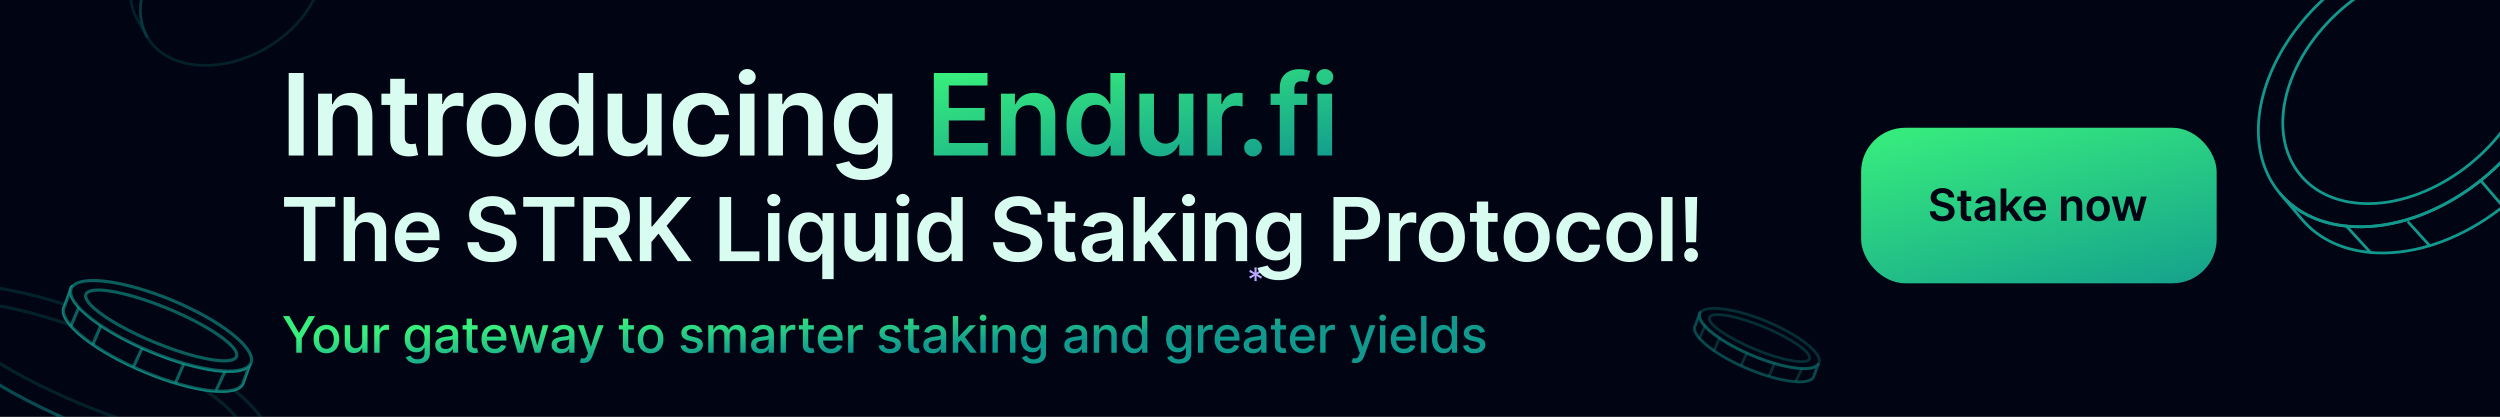 <svg width="900" height="150" viewBox="0 0 900 150" fill="none" xmlns="http://www.w3.org/2000/svg">
<rect x="0" y="0" width="900" height="150" fill="#333333" stroke="none"/>
<g clip-path="url(#clip0_1285_1221)">
<rect width="900" height="150" fill="#010412"/>
<path d="M451.591 101.182L451.659 99.307L450.074 100.312L449.665 99.597L451.335 98.727L449.665 97.858L450.074 97.142L451.659 98.148L451.591 96.273H452.409L452.341 98.148L453.926 97.142L454.335 97.858L452.665 98.727L454.335 99.597L453.926 100.312L452.341 99.307L452.409 101.182H451.591Z" fill="#BAA9FF"/>
<g opacity="0.7">
<path d="M612.635 122.69C618.292 128.329 631.359 134.636 641.804 136.768C643.738 137.163 645.451 137.385 646.923 137.452C650.083 137.599 652.114 137.016 652.828 135.841L654.557 131.112C653.843 132.287 651.812 132.866 648.644 132.723C647.175 132.656 645.463 132.433 643.524 132.039C633.076 129.907 620.017 123.596 614.356 117.956C611.977 115.581 611.263 113.693 612.014 112.459L610.286 117.188C609.534 118.422 610.248 120.306 612.631 122.685L612.635 122.69Z" stroke="#11998E" stroke-opacity="0.4" stroke-linecap="round" stroke-linejoin="round"/>
<path d="M612.635 122.69C618.292 128.329 631.359 134.636 641.804 136.768C643.738 137.163 645.451 137.385 646.923 137.452C650.083 137.599 652.114 137.016 652.828 135.841L654.557 131.112C653.843 132.287 651.812 132.866 648.644 132.723C647.175 132.656 645.463 132.433 643.524 132.039C633.076 129.907 620.017 123.596 614.356 117.956C611.977 115.581 611.263 113.693 612.014 112.459L610.286 117.188C609.534 118.422 610.248 120.306 612.631 122.685L612.635 122.69Z" stroke="#11998E" stroke-opacity="0.4" stroke-linecap="round" stroke-linejoin="round"/>
<path d="M648.648 132.723L646.642 137.003" stroke="#11998E" stroke-opacity="0.4" stroke-linecap="round" stroke-linejoin="round"/>
<path d="M628.858 127.113L626.874 131.405" stroke="#11998E" stroke-opacity="0.4" stroke-linecap="round" stroke-linejoin="round"/>
<path d="M638.808 130.847L636.945 135.174" stroke="#11998E" stroke-opacity="0.4" stroke-linecap="round" stroke-linejoin="round"/>
<path d="M618.947 121.863L617.146 126.063" stroke="#11998E" stroke-opacity="0.4" stroke-linecap="round" stroke-linejoin="round"/>
<path d="M613.76 117.327L611.876 121.737" stroke="#11998E" stroke-opacity="0.4" stroke-linecap="round" stroke-linejoin="round"/>
<path d="M614.092 117.839C619.484 123.365 632.484 129.647 643.122 131.863C645.094 132.274 646.848 132.513 648.367 132.601C655.035 132.983 657.062 130.356 652.668 125.837C647.259 120.273 634.259 113.991 623.579 111.771C621.611 111.364 619.866 111.12 618.351 111.037C611.67 110.655 609.648 113.29 614.092 117.843V117.839Z" stroke="#11998E" stroke-opacity="0.4" stroke-linecap="round" stroke-linejoin="round"/>
<path d="M620.52 113.42C621.75 113.58 623.185 113.856 624.805 114.264C633.596 116.467 644.544 121.59 649.299 125.719C653.159 129.076 651.703 130.726 646.277 130.033C645.044 129.874 643.608 129.597 641.98 129.19C633.223 126.991 622.274 121.871 617.533 117.767C613.63 114.385 615.09 112.728 620.52 113.424V113.42Z" stroke="#11998E" stroke-opacity="0.4" stroke-linecap="round" stroke-linejoin="round"/>
</g>
<path d="M855.813 91.04C883.567 92.062 914.848 70.007 925.582 41.754C927.563 36.515 928.713 31.43 929.083 26.599C929.888 16.236 927.103 7.113 921.378 0.379L913.379 -9.039C919.103 -2.305 921.889 6.819 921.084 17.195C920.713 22.012 919.576 27.098 917.583 32.35C906.849 60.602 875.581 82.644 847.801 81.622C836.096 81.175 826.845 76.767 820.839 69.688L828.838 79.105C834.857 86.171 844.096 90.593 855.813 91.04Z" stroke="#11998E" stroke-linecap="round" stroke-linejoin="round"/>
<path d="M893.036 64.985L901.099 74.352" stroke="#11998E" stroke-linecap="round" stroke-linejoin="round"/>
<path d="M867.058 80.05L874.687 88.459" stroke="#11998E" stroke-linecap="round" stroke-linejoin="round"/>
<path d="M844.709 81.406L853.372 90.887" stroke="#11998E" stroke-linecap="round" stroke-linejoin="round"/>
<path d="M847.801 81.61C875.568 82.645 906.824 60.59 917.57 32.337C919.563 27.098 920.701 22.012 921.084 17.182C922.72 -4.042 909.328 -20.041 886.609 -20.961C858.663 -22.06 827.395 -0.017 816.623 28.363C814.642 33.589 813.505 38.662 813.134 43.48C811.498 64.73 824.928 80.754 847.801 81.61Z" stroke="#11998E" stroke-linecap="round" stroke-linejoin="round"/>
<path d="M850.945 73.278C874.188 74.134 900.371 55.67 909.354 32.017C911.015 27.622 911.986 23.354 912.293 19.316C913.66 1.541 902.454 -11.837 883.44 -12.604C860.043 -13.524 833.848 4.928 824.839 28.682C823.178 33.065 822.219 37.307 821.913 41.345C820.546 59.133 831.803 72.55 850.958 73.278H850.945Z" stroke="#11998E" stroke-linecap="round" stroke-linejoin="round"/>
<path d="M-26.328 136.647C-9.861 153.065 28.18 171.426 58.585 177.631C64.216 178.78 69.201 179.427 73.488 179.622C82.687 180.05 88.6 178.352 90.676 174.932L95.709 161.164C93.632 164.585 87.72 166.27 78.497 165.855C74.221 165.66 69.237 165.012 63.593 163.864C33.176 157.658 -4.84 139.286 -21.319 122.867C-28.246 115.953 -30.322 110.456 -28.136 106.865L-33.169 120.632C-35.355 124.223 -33.279 129.708 -26.34 136.635L-26.328 136.647Z" stroke="#11998E" stroke-opacity="0.2" stroke-width="1.132" stroke-linecap="round" stroke-linejoin="round"/>
<path d="M-26.328 136.647C-9.861 153.065 28.18 171.426 58.585 177.631C64.216 178.78 69.201 179.427 73.488 179.622C82.687 180.05 88.6 178.352 90.676 174.932L95.709 161.164C93.632 164.585 87.72 166.27 78.497 165.855C74.221 165.66 69.237 165.012 63.593 163.864C33.176 157.658 -4.84 139.286 -21.319 122.867C-28.246 115.953 -30.322 110.456 -28.136 106.865L-33.169 120.632C-35.355 124.223 -33.279 129.708 -26.34 136.635L-26.328 136.647Z" stroke="#11998E" stroke-opacity="0.2" stroke-width="1.132" stroke-linecap="round" stroke-linejoin="round"/>
<path d="M20.899 149.523L15.121 162.02" stroke="#11998E" stroke-opacity="0.2" stroke-width="1.132" stroke-linecap="round" stroke-linejoin="round"/>
<path d="M-22.089 122.526C-6.392 138.614 31.453 156.901 62.42 163.351C68.162 164.548 73.268 165.245 77.69 165.501C97.101 166.613 103.002 158.966 90.212 145.809C74.465 129.611 36.62 111.324 5.531 104.861C-0.198 103.676 -5.28 102.968 -9.69 102.724C-29.138 101.612 -35.026 109.283 -22.089 122.538V122.526Z" stroke="#11998E" stroke-opacity="0.2" stroke-width="1.132" stroke-linecap="round" stroke-linejoin="round"/>
<path d="M-3.374 109.662C0.205 110.126 4.383 110.933 9.098 112.118C34.691 118.531 66.562 133.447 80.403 145.467C91.641 155.24 87.402 160.041 71.607 158.025C68.016 157.561 63.838 156.755 59.098 155.57C33.603 149.168 1.732 134.265 -12.072 122.318C-23.433 112.472 -19.181 107.647 -3.374 109.674V109.662Z" stroke="#11998E" stroke-opacity="0.2" stroke-width="1.132" stroke-linecap="round" stroke-linejoin="round"/>
<path d="M26.761 118.605C35.281 127.099 54.961 136.598 70.691 139.809C73.605 140.403 76.183 140.738 78.402 140.839C83.16 141.06 86.219 140.182 87.294 138.412L89.898 131.289C88.823 133.059 85.764 133.931 80.993 133.716C78.781 133.615 76.202 133.28 73.282 132.686C57.546 129.476 37.878 119.97 29.352 111.476C25.769 107.899 24.695 105.055 25.826 103.197L23.222 110.32C22.091 112.178 23.165 115.016 26.755 118.599L26.761 118.605Z" fill="#010412" stroke="#11998E" stroke-opacity="0.6" stroke-width="1.132" stroke-linecap="round" stroke-linejoin="round"/>
<path d="M26.761 118.605C35.281 127.099 54.961 136.598 70.691 139.809C73.605 140.403 76.183 140.738 78.402 140.839C83.16 141.06 86.219 140.182 87.294 138.412L89.898 131.289C88.823 133.059 85.764 133.931 80.993 133.716C78.781 133.615 76.202 133.28 73.282 132.686C57.546 129.476 37.878 119.97 29.352 111.476C25.769 107.899 24.695 105.055 25.826 103.197L23.222 110.32C22.091 112.178 23.165 115.016 26.755 118.599L26.761 118.605Z" fill="#010412" stroke="#11998E" stroke-opacity="0.6" stroke-width="1.132" stroke-linecap="round" stroke-linejoin="round"/>
<path d="M80.999 133.716L77.978 140.163" stroke="#11998E" stroke-opacity="0.6" stroke-width="1.132" stroke-linecap="round" stroke-linejoin="round"/>
<path d="M51.194 125.267L48.205 131.732" stroke="#11998E" stroke-opacity="0.6" stroke-width="1.132" stroke-linecap="round" stroke-linejoin="round"/>
<path d="M66.178 130.892L63.372 137.407" stroke="#11998E" stroke-opacity="0.6" stroke-width="1.132" stroke-linecap="round" stroke-linejoin="round"/>
<path d="M36.267 117.36L33.555 123.686" stroke="#11998E" stroke-opacity="0.6" stroke-width="1.132" stroke-linecap="round" stroke-linejoin="round"/>
<path d="M28.455 110.529L25.617 117.171" stroke="#11998E" stroke-opacity="0.6" stroke-width="1.132" stroke-linecap="round" stroke-linejoin="round"/>
<path d="M28.954 111.3C37.075 119.623 56.654 129.084 72.676 132.421C75.646 133.04 78.288 133.401 80.576 133.533C90.618 134.108 93.671 130.152 87.053 123.346C78.907 114.965 59.328 105.504 43.244 102.161C40.279 101.548 37.65 101.181 35.369 101.055C25.308 100.48 22.261 104.449 28.954 111.306V111.3Z" fill="#010412" stroke="#11998E" stroke-opacity="0.6" stroke-width="1.132" stroke-linecap="round" stroke-linejoin="round"/>
<path d="M38.636 104.644C40.488 104.885 42.65 105.302 45.089 105.915C58.329 109.233 74.818 116.949 81.979 123.168C87.793 128.224 85.6 130.708 77.428 129.665C75.57 129.425 73.409 129.008 70.957 128.395C57.767 125.083 41.278 117.373 34.137 111.192C28.259 106.098 30.458 103.602 38.636 104.651V104.644Z" fill="#010412" stroke="#11998E" stroke-opacity="0.6" stroke-width="1.132" stroke-linecap="round" stroke-linejoin="round"/>
<path d="M96.078 -37.245C80.503 -40.768 60.499 -31.625 51.434 -16.805C49.757 -14.054 48.569 -11.308 47.849 -8.613C46.297 -2.844 46.903 2.607 49.423 7.019L52.945 13.19C50.426 8.778 49.819 3.327 51.377 -2.453C52.102 -5.137 53.28 -7.888 54.961 -10.645C64.027 -25.464 84.03 -34.602 99.611 -31.075C106.178 -29.578 110.929 -26.107 113.577 -21.474L110.055 -27.645C107.407 -32.278 102.655 -35.754 96.078 -37.25V-37.245Z" stroke="#11998E" stroke-opacity="0.2" stroke-linecap="round" stroke-linejoin="round"/>
<path d="M99.606 -31.069C84.025 -34.602 64.027 -25.459 54.961 -10.639C53.28 -7.888 52.097 -5.137 51.372 -2.453C48.199 9.364 54.061 19.823 66.804 22.749C82.477 26.338 102.48 17.201 111.572 2.309C113.243 -0.437 114.431 -3.178 115.151 -5.857C118.334 -17.689 112.441 -28.169 99.611 -31.075L99.606 -31.069Z" stroke="#11998E" stroke-opacity="0.2" stroke-linecap="round" stroke-linejoin="round"/>
<path d="M109.313 26.287V56H103.931V26.287H109.313ZM119.754 42.942V56H114.501V33.715H119.521V37.502H119.783C120.295 36.254 121.113 35.263 122.235 34.527C123.366 33.792 124.764 33.425 126.428 33.425C127.965 33.425 129.305 33.754 130.446 34.411C131.597 35.069 132.487 36.022 133.116 37.27C133.754 38.517 134.069 40.031 134.059 41.811V56H128.807V42.623C128.807 41.134 128.42 39.968 127.646 39.127C126.882 38.285 125.823 37.864 124.469 37.864C123.55 37.864 122.733 38.067 122.017 38.474C121.311 38.87 120.755 39.446 120.348 40.2C119.952 40.955 119.754 41.869 119.754 42.942ZM150.118 33.715V37.777H137.307V33.715H150.118ZM140.469 28.376H145.722V49.297C145.722 50.003 145.828 50.545 146.041 50.922C146.263 51.29 146.553 51.541 146.911 51.676C147.269 51.812 147.666 51.88 148.101 51.88C148.43 51.88 148.73 51.855 149 51.807C149.281 51.759 149.494 51.715 149.639 51.676L150.524 55.782C150.243 55.879 149.842 55.986 149.32 56.102C148.807 56.218 148.178 56.285 147.434 56.305C146.118 56.343 144.933 56.145 143.879 55.71C142.825 55.265 141.988 54.578 141.369 53.65C140.76 52.721 140.46 51.56 140.469 50.168V28.376ZM154.102 56V33.715H159.194V37.429H159.426C159.832 36.143 160.529 35.151 161.515 34.455C162.512 33.749 163.648 33.396 164.925 33.396C165.215 33.396 165.539 33.41 165.897 33.439C166.265 33.459 166.569 33.492 166.811 33.541V38.372C166.589 38.295 166.236 38.227 165.752 38.169C165.278 38.101 164.819 38.067 164.374 38.067C163.416 38.067 162.555 38.275 161.791 38.691C161.037 39.098 160.442 39.663 160.007 40.389C159.571 41.114 159.354 41.951 159.354 42.899V56H154.102ZM178.695 56.435C176.519 56.435 174.632 55.956 173.036 54.999C171.441 54.041 170.202 52.702 169.322 50.98C168.452 49.258 168.017 47.246 168.017 44.944C168.017 42.642 168.452 40.626 169.322 38.894C170.202 37.163 171.441 35.819 173.036 34.861C174.632 33.904 176.519 33.425 178.695 33.425C180.871 33.425 182.757 33.904 184.353 34.861C185.949 35.819 187.182 37.163 188.053 38.894C188.933 40.626 189.373 42.642 189.373 44.944C189.373 47.246 188.933 49.258 188.053 50.98C187.182 52.702 185.949 54.041 184.353 54.999C182.757 55.956 180.871 56.435 178.695 56.435ZM178.724 52.228C179.904 52.228 180.89 51.904 181.684 51.256C182.477 50.598 183.067 49.718 183.454 48.615C183.85 47.513 184.048 46.284 184.048 44.93C184.048 43.566 183.85 42.333 183.454 41.23C183.067 40.118 182.477 39.233 181.684 38.575C180.89 37.917 179.904 37.589 178.724 37.589C177.515 37.589 176.509 37.917 175.706 38.575C174.913 39.233 174.318 40.118 173.921 41.23C173.535 42.333 173.341 43.566 173.341 44.93C173.341 46.284 173.535 47.513 173.921 48.615C174.318 49.718 174.913 50.598 175.706 51.256C176.509 51.904 177.515 52.228 178.724 52.228ZM201.692 56.392C199.941 56.392 198.375 55.942 196.991 55.042C195.608 54.143 194.515 52.837 193.712 51.125C192.91 49.413 192.508 47.334 192.508 44.886C192.508 42.41 192.914 40.321 193.727 38.619C194.549 36.907 195.657 35.615 197.049 34.745C198.442 33.865 199.995 33.425 201.707 33.425C203.012 33.425 204.086 33.647 204.928 34.092C205.769 34.527 206.436 35.054 206.93 35.673C207.423 36.283 207.805 36.858 208.076 37.4H208.294V26.287H213.56V56H208.395V52.489H208.076C207.805 53.031 207.413 53.606 206.901 54.215C206.388 54.815 205.711 55.328 204.87 55.753C204.028 56.179 202.969 56.392 201.692 56.392ZM203.158 52.083C204.27 52.083 205.218 51.783 206.001 51.183C206.785 50.574 207.379 49.727 207.786 48.644C208.192 47.561 208.395 46.299 208.395 44.857C208.395 43.416 208.192 42.164 207.786 41.1C207.389 40.036 206.799 39.209 206.016 38.619C205.242 38.029 204.289 37.734 203.158 37.734C201.987 37.734 201.01 38.038 200.227 38.648C199.443 39.257 198.853 40.099 198.457 41.172C198.06 42.246 197.862 43.474 197.862 44.857C197.862 46.25 198.06 47.493 198.457 48.586C198.863 49.669 199.458 50.525 200.241 51.154C201.034 51.773 202.006 52.083 203.158 52.083ZM232.952 46.627V33.715H238.204V56H233.112V52.039H232.88C232.377 53.287 231.55 54.307 230.399 55.1C229.257 55.894 227.85 56.29 226.177 56.29C224.716 56.29 223.425 55.966 222.303 55.318C221.191 54.66 220.32 53.708 219.691 52.46C219.063 51.203 218.748 49.684 218.748 47.904V33.715H224V47.092C224 48.504 224.387 49.626 225.161 50.458C225.935 51.29 226.95 51.706 228.208 51.706C228.982 51.706 229.731 51.517 230.457 51.14C231.182 50.762 231.777 50.201 232.241 49.457C232.715 48.702 232.952 47.759 232.952 46.627ZM252.917 56.435C250.692 56.435 248.782 55.947 247.186 54.97C245.6 53.993 244.376 52.644 243.516 50.922C242.664 49.191 242.239 47.198 242.239 44.944C242.239 42.681 242.674 40.684 243.545 38.953C244.415 37.211 245.644 35.857 247.23 34.89C248.826 33.913 250.712 33.425 252.888 33.425C254.697 33.425 256.298 33.758 257.69 34.426C259.093 35.084 260.21 36.017 261.042 37.226C261.874 38.425 262.348 39.828 262.464 41.433H257.444C257.241 40.36 256.757 39.465 255.993 38.749C255.239 38.024 254.228 37.661 252.961 37.661C251.887 37.661 250.944 37.951 250.132 38.532C249.319 39.102 248.685 39.925 248.231 40.998C247.786 42.072 247.563 43.358 247.563 44.857C247.563 46.376 247.786 47.682 248.231 48.775C248.676 49.858 249.3 50.695 250.102 51.285C250.915 51.865 251.868 52.155 252.961 52.155C253.734 52.155 254.426 52.01 255.035 51.72C255.654 51.42 256.172 50.99 256.588 50.429C257.004 49.868 257.289 49.186 257.444 48.383H262.464C262.338 49.96 261.874 51.357 261.071 52.576C260.268 53.785 259.175 54.733 257.792 55.42C256.409 56.097 254.784 56.435 252.917 56.435ZM266.368 56V33.715H271.62V56H266.368ZM269.008 30.552C268.177 30.552 267.461 30.276 266.861 29.725C266.261 29.164 265.962 28.492 265.962 27.708C265.962 26.915 266.261 26.243 266.861 25.692C267.461 25.131 268.177 24.85 269.008 24.85C269.85 24.85 270.566 25.131 271.156 25.692C271.755 26.243 272.055 26.915 272.055 27.708C272.055 28.492 271.755 29.164 271.156 29.725C270.566 30.276 269.85 30.552 269.008 30.552ZM281.864 42.942V56H276.612V33.715H281.632V37.502H281.893C282.406 36.254 283.223 35.263 284.345 34.527C285.477 33.792 286.875 33.425 288.538 33.425C290.076 33.425 291.416 33.754 292.557 34.411C293.708 35.069 294.598 36.022 295.227 37.27C295.865 38.517 296.179 40.031 296.17 41.811V56H290.918V42.623C290.918 41.134 290.531 39.968 289.757 39.127C288.993 38.285 287.934 37.864 286.58 37.864C285.661 37.864 284.843 38.067 284.128 38.474C283.422 38.87 282.865 39.446 282.459 40.2C282.063 40.955 281.864 41.869 281.864 42.942ZM310.792 64.821C308.906 64.821 307.286 64.565 305.932 64.052C304.577 63.549 303.489 62.872 302.667 62.021C301.845 61.17 301.274 60.227 300.955 59.192L305.685 58.046C305.898 58.481 306.207 58.911 306.614 59.337C307.02 59.772 307.566 60.13 308.253 60.411C308.949 60.701 309.825 60.846 310.879 60.846C312.369 60.846 313.602 60.483 314.579 59.758C315.556 59.042 316.044 57.862 316.044 56.218V51.996H315.783C315.512 52.537 315.116 53.093 314.593 53.664C314.081 54.235 313.399 54.714 312.548 55.1C311.706 55.487 310.647 55.681 309.37 55.681C307.658 55.681 306.106 55.279 304.713 54.477C303.33 53.664 302.227 52.455 301.405 50.849C300.592 49.234 300.186 47.213 300.186 44.785C300.186 42.338 300.592 40.273 301.405 38.59C302.227 36.897 303.335 35.615 304.727 34.745C306.12 33.865 307.673 33.425 309.385 33.425C310.69 33.425 311.764 33.647 312.606 34.092C313.457 34.527 314.134 35.054 314.637 35.673C315.14 36.283 315.522 36.858 315.783 37.4H316.073V33.715H321.253V56.363C321.253 58.268 320.798 59.845 319.889 61.093C318.98 62.34 317.737 63.274 316.16 63.893C314.584 64.512 312.794 64.821 310.792 64.821ZM310.836 51.56C311.948 51.56 312.896 51.29 313.679 50.748C314.463 50.206 315.057 49.428 315.464 48.412C315.87 47.396 316.073 46.178 316.073 44.756C316.073 43.353 315.87 42.125 315.464 41.071C315.067 40.016 314.477 39.199 313.694 38.619C312.92 38.029 311.967 37.734 310.836 37.734C309.665 37.734 308.688 38.038 307.905 38.648C307.121 39.257 306.531 40.094 306.135 41.158C305.738 42.212 305.54 43.411 305.54 44.756C305.54 46.12 305.738 47.314 306.135 48.34C306.541 49.355 307.136 50.148 307.919 50.719C308.712 51.28 309.684 51.56 310.836 51.56Z" fill="#D8FDF0"/>
<path d="M336.185 56V26.287H355.51V30.799H341.567V38.865H354.509V43.378H341.567V51.488H355.626V56H336.185ZM365.613 42.942V56H360.361V33.715H365.381V37.502H365.642C366.154 36.254 366.972 35.263 368.094 34.527C369.225 33.792 370.623 33.425 372.287 33.425C373.825 33.425 375.164 33.754 376.306 34.411C377.457 35.069 378.346 36.022 378.975 37.27C379.614 38.517 379.928 40.031 379.918 41.811V56H374.666V42.623C374.666 41.134 374.279 39.968 373.505 39.127C372.741 38.285 371.682 37.864 370.328 37.864C369.409 37.864 368.592 38.067 367.876 38.474C367.17 38.87 366.614 39.446 366.208 40.2C365.811 40.955 365.613 41.869 365.613 42.942ZM393.119 56.392C391.368 56.392 389.801 55.942 388.418 55.042C387.035 54.143 385.942 52.837 385.139 51.125C384.336 49.413 383.935 47.334 383.935 44.886C383.935 42.41 384.341 40.321 385.153 38.619C385.976 36.907 387.083 35.615 388.476 34.745C389.869 33.865 391.421 33.425 393.133 33.425C394.439 33.425 395.513 33.647 396.354 34.092C397.196 34.527 397.863 35.054 398.356 35.673C398.85 36.283 399.232 36.858 399.502 37.4H399.72V26.287H404.987V56H399.822V52.489H399.502C399.232 53.031 398.84 53.606 398.327 54.215C397.815 54.815 397.137 55.328 396.296 55.753C395.455 56.179 394.395 56.392 393.119 56.392ZM394.584 52.083C395.696 52.083 396.644 51.783 397.428 51.183C398.211 50.574 398.806 49.727 399.212 48.644C399.618 47.561 399.822 46.299 399.822 44.857C399.822 43.416 399.618 42.164 399.212 41.1C398.816 40.036 398.226 39.209 397.442 38.619C396.668 38.029 395.716 37.734 394.584 37.734C393.414 37.734 392.437 38.038 391.653 38.648C390.87 39.257 390.28 40.099 389.883 41.172C389.487 42.246 389.288 43.474 389.288 44.857C389.288 46.25 389.487 47.493 389.883 48.586C390.289 49.669 390.884 50.525 391.668 51.154C392.461 51.773 393.433 52.083 394.584 52.083ZM424.379 46.627V33.715H429.631V56H424.538V52.039H424.306C423.803 53.287 422.976 54.307 421.825 55.1C420.684 55.894 419.276 56.29 417.603 56.29C416.143 56.29 414.851 55.966 413.729 55.318C412.617 54.66 411.746 53.708 411.118 52.46C410.489 51.203 410.175 49.684 410.175 47.904V33.715H415.427V47.092C415.427 48.504 415.814 49.626 416.587 50.458C417.361 51.29 418.377 51.706 419.634 51.706C420.408 51.706 421.158 51.517 421.883 51.14C422.609 50.762 423.203 50.201 423.668 49.457C424.142 48.702 424.379 47.759 424.379 46.627ZM434.623 56V33.715H439.715V37.429H439.948C440.354 36.143 441.05 35.151 442.037 34.455C443.033 33.749 444.17 33.396 445.446 33.396C445.736 33.396 446.06 33.41 446.418 33.439C446.786 33.459 447.091 33.492 447.332 33.541V38.372C447.11 38.295 446.757 38.227 446.273 38.169C445.799 38.101 445.34 38.067 444.895 38.067C443.937 38.067 443.077 38.275 442.312 38.691C441.558 39.098 440.963 39.663 440.528 40.389C440.093 41.114 439.875 41.951 439.875 42.899V56H434.623ZM451.095 56.319C450.215 56.319 449.46 56.01 448.832 55.391C448.203 54.772 447.893 54.017 447.903 53.127C447.893 52.257 448.203 51.512 448.832 50.893C449.46 50.274 450.215 49.964 451.095 49.964C451.946 49.964 452.686 50.274 453.315 50.893C453.953 51.512 454.277 52.257 454.287 53.127C454.277 53.717 454.122 54.254 453.823 54.738C453.532 55.221 453.146 55.608 452.662 55.898C452.188 56.179 451.666 56.319 451.095 56.319ZM470.589 33.715V37.777H457.415V33.715H470.589ZM460.708 56V31.611C460.708 30.112 461.018 28.864 461.637 27.868C462.265 26.872 463.107 26.127 464.161 25.634C465.216 25.14 466.386 24.894 467.672 24.894C468.582 24.894 469.389 24.966 470.095 25.111C470.801 25.256 471.324 25.387 471.662 25.503L470.618 29.565C470.395 29.498 470.115 29.43 469.776 29.362C469.438 29.285 469.06 29.246 468.644 29.246C467.668 29.246 466.976 29.483 466.57 29.957C466.173 30.421 465.975 31.089 465.975 31.959V56H460.708ZM474.293 56V33.715H479.545V56H474.293ZM476.934 30.552C476.102 30.552 475.386 30.276 474.786 29.725C474.187 29.164 473.887 28.492 473.887 27.708C473.887 26.915 474.187 26.243 474.786 25.692C475.386 25.131 476.102 24.85 476.934 24.85C477.775 24.85 478.491 25.131 479.081 25.692C479.681 26.243 479.981 26.915 479.981 27.708C479.981 28.492 479.681 29.164 479.081 29.725C478.491 30.276 477.775 30.552 476.934 30.552Z" fill="url(#paint0_linear_1285_1221)"/>
<path d="M102.262 74.428V70.924H120.674V74.428H113.541V94H109.395V74.428H102.262ZM127.804 83.859V94H123.725V70.924H127.714V79.633H127.917C128.323 78.657 128.95 77.887 129.799 77.324C130.655 76.753 131.744 76.467 133.066 76.467C134.268 76.467 135.316 76.719 136.21 77.222C137.104 77.725 137.795 78.462 138.283 79.431C138.779 80.4 139.027 81.583 139.027 82.98V94H134.948V83.611C134.948 82.447 134.648 81.541 134.047 80.895C133.453 80.242 132.62 79.915 131.545 79.915C130.824 79.915 130.178 80.073 129.607 80.388C129.044 80.696 128.601 81.143 128.278 81.729C127.962 82.315 127.804 83.025 127.804 83.859ZM150.53 94.338C148.795 94.338 147.296 93.978 146.034 93.256C144.779 92.528 143.814 91.499 143.138 90.169C142.462 88.832 142.124 87.258 142.124 85.448C142.124 83.667 142.462 82.105 143.138 80.76C143.822 79.408 144.776 78.356 146 77.605C147.225 76.847 148.663 76.467 150.316 76.467C151.382 76.467 152.389 76.64 153.335 76.986C154.29 77.324 155.131 77.849 155.859 78.563C156.596 79.277 157.174 80.186 157.595 81.29C158.015 82.387 158.226 83.694 158.226 85.211V86.462H144.04V83.713H154.316C154.308 82.931 154.139 82.236 153.809 81.628C153.478 81.012 153.016 80.527 152.423 80.174C151.837 79.821 151.153 79.645 150.372 79.645C149.538 79.645 148.806 79.848 148.175 80.253C147.544 80.651 147.052 81.177 146.699 81.831C146.353 82.477 146.177 83.187 146.169 83.96V86.36C146.169 87.367 146.353 88.231 146.721 88.952C147.089 89.666 147.604 90.214 148.265 90.597C148.926 90.973 149.7 91.16 150.586 91.16C151.18 91.16 151.717 91.078 152.197 90.913C152.678 90.74 153.095 90.488 153.448 90.158C153.801 89.827 154.068 89.418 154.248 88.93L158.057 89.358C157.816 90.364 157.358 91.243 156.682 91.994C156.013 92.738 155.157 93.316 154.113 93.73C153.069 94.135 151.874 94.338 150.53 94.338ZM181.634 77.267C181.529 76.283 181.086 75.517 180.304 74.969C179.531 74.42 178.524 74.146 177.284 74.146C176.413 74.146 175.666 74.278 175.042 74.54C174.419 74.803 173.942 75.16 173.611 75.611C173.281 76.062 173.112 76.576 173.104 77.155C173.104 77.635 173.213 78.052 173.431 78.405C173.656 78.758 173.96 79.059 174.344 79.307C174.727 79.547 175.151 79.75 175.617 79.915C176.083 80.081 176.552 80.219 177.025 80.332L179.189 80.873C180.06 81.076 180.898 81.35 181.701 81.695C182.513 82.041 183.238 82.477 183.876 83.003C184.522 83.528 185.033 84.163 185.409 84.907C185.784 85.65 185.972 86.522 185.972 87.521C185.972 88.873 185.626 90.064 184.935 91.093C184.244 92.115 183.245 92.915 181.938 93.493C180.639 94.064 179.065 94.349 177.217 94.349C175.422 94.349 173.863 94.071 172.541 93.516C171.226 92.96 170.197 92.148 169.453 91.082C168.717 90.015 168.319 88.715 168.259 87.183H172.372C172.432 87.987 172.68 88.655 173.115 89.189C173.551 89.722 174.118 90.12 174.817 90.383C175.523 90.646 176.312 90.777 177.183 90.777C178.092 90.777 178.888 90.642 179.572 90.372C180.263 90.094 180.804 89.711 181.194 89.222C181.585 88.727 181.784 88.148 181.792 87.487C181.784 86.886 181.608 86.391 181.262 86C180.916 85.602 180.432 85.271 179.808 85.008C179.193 84.738 178.471 84.498 177.645 84.287L175.02 83.611C173.119 83.123 171.617 82.383 170.513 81.391C169.416 80.392 168.867 79.066 168.867 77.414C168.867 76.054 169.236 74.864 169.972 73.842C170.715 72.82 171.726 72.028 173.003 71.464C174.28 70.893 175.726 70.608 177.341 70.608C178.978 70.608 180.413 70.893 181.645 71.464C182.885 72.028 183.857 72.813 184.564 73.819C185.27 74.818 185.634 75.968 185.656 77.267H181.634ZM188.367 74.428V70.924H206.779V74.428H199.647V94H195.5V74.428H188.367ZM210.011 94V70.924H218.665C220.438 70.924 221.925 71.231 223.127 71.847C224.336 72.463 225.249 73.327 225.865 74.439C226.488 75.543 226.8 76.832 226.8 78.304C226.8 79.784 226.485 81.068 225.854 82.157C225.23 83.239 224.31 84.077 223.093 84.67C221.876 85.256 220.381 85.549 218.609 85.549H212.445V82.079H218.045C219.082 82.079 219.931 81.936 220.592 81.65C221.253 81.358 221.741 80.933 222.056 80.377C222.379 79.814 222.541 79.123 222.541 78.304C222.541 77.485 222.379 76.787 222.056 76.208C221.733 75.622 221.241 75.179 220.58 74.879C219.919 74.57 219.067 74.416 218.023 74.416H214.192V94H210.011ZM221.933 83.543L227.645 94H222.98L217.369 83.543H221.933ZM230.331 94V70.924H234.511V81.526H234.793L243.796 70.924H248.9L239.976 81.279L248.979 94H243.954L237.069 84.107L234.511 87.127V94H230.331ZM259.041 94V70.924H263.221V90.496H273.384V94H259.041ZM276.515 94V76.693H280.594V94H276.515ZM278.566 74.236C277.92 74.236 277.364 74.022 276.898 73.594C276.433 73.158 276.2 72.636 276.2 72.028C276.2 71.412 276.433 70.89 276.898 70.462C277.364 70.026 277.92 69.808 278.566 69.808C279.219 69.808 279.775 70.026 280.234 70.462C280.699 70.89 280.932 71.412 280.932 72.028C280.932 72.636 280.699 73.158 280.234 73.594C279.775 74.022 279.219 74.236 278.566 74.236ZM296.021 100.49V91.273H295.852C295.641 91.694 295.337 92.141 294.939 92.614C294.541 93.08 294.015 93.478 293.362 93.808C292.708 94.139 291.885 94.304 290.894 94.304C289.534 94.304 288.317 93.955 287.243 93.256C286.169 92.558 285.32 91.544 284.697 90.214C284.073 88.884 283.761 87.269 283.761 85.369C283.761 83.446 284.077 81.823 284.708 80.501C285.346 79.171 286.207 78.169 287.288 77.493C288.37 76.809 289.576 76.467 290.905 76.467C291.919 76.467 292.753 76.64 293.407 76.986C294.06 77.324 294.579 77.733 294.962 78.214C295.345 78.687 295.641 79.134 295.852 79.555H296.1V76.693H300.111V100.49H296.021ZM292.032 90.958C292.896 90.958 293.632 90.725 294.24 90.259C294.849 89.786 295.311 89.129 295.626 88.287C295.942 87.446 296.1 86.466 296.1 85.346C296.1 84.227 295.942 83.254 295.626 82.428C295.318 81.602 294.86 80.959 294.252 80.501C293.651 80.043 292.911 79.814 292.032 79.814C291.123 79.814 290.364 80.05 289.756 80.524C289.147 80.997 288.689 81.65 288.381 82.484C288.073 83.318 287.919 84.272 287.919 85.346C287.919 86.428 288.073 87.393 288.381 88.242C288.697 89.084 289.159 89.748 289.767 90.237C290.383 90.717 291.138 90.958 292.032 90.958ZM315.017 86.721V76.693H319.096V94H315.141V90.924H314.96C314.57 91.893 313.927 92.685 313.033 93.301C312.147 93.917 311.054 94.225 309.754 94.225C308.62 94.225 307.617 93.974 306.746 93.47C305.882 92.96 305.206 92.22 304.718 91.251C304.229 90.274 303.985 89.095 303.985 87.713V76.693H308.064V87.082C308.064 88.178 308.365 89.05 308.966 89.696C309.567 90.342 310.355 90.665 311.332 90.665C311.933 90.665 312.515 90.518 313.078 90.225C313.642 89.932 314.104 89.497 314.464 88.918C314.833 88.332 315.017 87.6 315.017 86.721ZM322.973 94V76.693H327.052V94H322.973ZM325.023 74.236C324.377 74.236 323.822 74.022 323.356 73.594C322.89 73.158 322.657 72.636 322.657 72.028C322.657 71.412 322.89 70.89 323.356 70.462C323.822 70.026 324.377 69.808 325.023 69.808C325.677 69.808 326.233 70.026 326.691 70.462C327.157 70.89 327.39 71.412 327.39 72.028C327.39 72.636 327.157 73.158 326.691 73.594C326.233 74.022 325.677 74.236 325.023 74.236ZM337.351 94.304C335.992 94.304 334.775 93.955 333.701 93.256C332.626 92.558 331.778 91.544 331.154 90.214C330.531 88.884 330.219 87.269 330.219 85.369C330.219 83.446 330.534 81.823 331.165 80.501C331.804 79.171 332.664 78.169 333.746 77.493C334.827 76.809 336.033 76.467 337.363 76.467C338.377 76.467 339.211 76.64 339.864 76.986C340.518 77.324 341.036 77.733 341.419 78.214C341.802 78.687 342.099 79.134 342.309 79.555H342.478V70.924H346.569V94H342.557V91.273H342.309C342.099 91.694 341.795 92.141 341.397 92.614C340.998 93.08 340.473 93.478 339.819 93.808C339.166 94.139 338.343 94.304 337.351 94.304ZM338.489 90.958C339.353 90.958 340.09 90.725 340.698 90.259C341.306 89.786 341.768 89.129 342.084 88.287C342.399 87.446 342.557 86.466 342.557 85.346C342.557 84.227 342.399 83.254 342.084 82.428C341.776 81.602 341.318 80.959 340.709 80.501C340.108 80.043 339.368 79.814 338.489 79.814C337.581 79.814 336.822 80.05 336.213 80.524C335.605 80.997 335.147 81.65 334.839 82.484C334.531 83.318 334.377 84.272 334.377 85.346C334.377 86.428 334.531 87.393 334.839 88.242C335.154 89.084 335.616 89.748 336.225 90.237C336.841 90.717 337.596 90.958 338.489 90.958ZM370.872 77.267C370.767 76.283 370.324 75.517 369.543 74.969C368.769 74.42 367.763 74.146 366.523 74.146C365.652 74.146 364.904 74.278 364.281 74.54C363.657 74.803 363.18 75.16 362.85 75.611C362.519 76.062 362.35 76.576 362.343 77.155C362.343 77.635 362.452 78.052 362.669 78.405C362.895 78.758 363.199 79.059 363.582 79.307C363.965 79.547 364.39 79.75 364.855 79.915C365.321 80.081 365.791 80.219 366.264 80.332L368.427 80.873C369.299 81.076 370.136 81.35 370.94 81.695C371.751 82.041 372.476 82.477 373.115 83.003C373.761 83.528 374.272 84.163 374.647 84.907C375.023 85.65 375.211 86.522 375.211 87.521C375.211 88.873 374.865 90.064 374.174 91.093C373.483 92.115 372.484 92.915 371.177 93.493C369.877 94.064 368.303 94.349 366.455 94.349C364.66 94.349 363.101 94.071 361.779 93.516C360.465 92.96 359.436 92.148 358.692 91.082C357.956 90.015 357.558 88.715 357.498 87.183H361.61C361.67 87.987 361.918 88.655 362.354 89.189C362.79 89.722 363.357 90.12 364.055 90.383C364.762 90.646 365.55 90.777 366.422 90.777C367.331 90.777 368.127 90.642 368.81 90.372C369.502 90.094 370.042 89.711 370.433 89.222C370.824 88.727 371.023 88.148 371.03 87.487C371.023 86.886 370.846 86.391 370.501 86C370.155 85.602 369.671 85.271 369.047 85.008C368.431 84.738 367.71 84.498 366.884 84.287L364.258 83.611C362.358 83.123 360.855 82.383 359.751 81.391C358.654 80.392 358.106 79.066 358.106 77.414C358.106 76.054 358.474 74.864 359.21 73.842C359.954 72.82 360.964 72.028 362.241 71.464C363.518 70.893 364.964 70.608 366.579 70.608C368.217 70.608 369.652 70.893 370.884 71.464C372.123 72.028 373.096 72.813 373.802 73.819C374.508 74.818 374.873 75.968 374.895 77.267H370.872ZM387.082 76.693V79.848H377.133V76.693H387.082ZM379.589 72.546H383.668V88.794C383.668 89.343 383.751 89.763 383.916 90.056C384.089 90.342 384.314 90.537 384.592 90.642C384.87 90.747 385.178 90.8 385.516 90.8C385.771 90.8 386.004 90.781 386.215 90.744C386.432 90.706 386.598 90.672 386.71 90.642L387.398 93.831C387.18 93.906 386.868 93.989 386.463 94.079C386.064 94.169 385.576 94.222 384.998 94.237C383.976 94.267 383.056 94.113 382.237 93.775C381.418 93.429 380.769 92.896 380.288 92.175C379.815 91.454 379.582 90.552 379.589 89.47V72.546ZM395.157 94.349C394.06 94.349 393.072 94.154 392.193 93.763C391.322 93.365 390.631 92.779 390.12 92.006C389.617 91.232 389.365 90.278 389.365 89.144C389.365 88.167 389.545 87.359 389.906 86.721C390.266 86.082 390.758 85.572 391.382 85.189C392.005 84.805 392.708 84.516 393.489 84.321C394.278 84.118 395.093 83.972 395.934 83.882C396.948 83.776 397.771 83.682 398.402 83.6C399.033 83.51 399.491 83.374 399.776 83.194C400.069 83.006 400.216 82.717 400.216 82.326V82.259C400.216 81.41 399.964 80.753 399.461 80.287C398.958 79.821 398.233 79.588 397.286 79.588C396.287 79.588 395.495 79.806 394.909 80.242C394.33 80.678 393.94 81.192 393.737 81.786L389.928 81.245C390.229 80.193 390.725 79.314 391.416 78.608C392.107 77.894 392.952 77.361 393.951 77.008C394.95 76.647 396.054 76.467 397.264 76.467C398.098 76.467 398.928 76.565 399.754 76.76C400.58 76.956 401.335 77.278 402.019 77.729C402.702 78.172 403.251 78.777 403.664 79.543C404.085 80.31 404.295 81.267 404.295 82.417V94H400.374V91.623H400.238C399.991 92.103 399.641 92.554 399.191 92.975C398.747 93.388 398.188 93.722 397.512 93.978C396.843 94.225 396.058 94.349 395.157 94.349ZM396.216 91.352C397.035 91.352 397.745 91.191 398.345 90.868C398.946 90.537 399.408 90.101 399.731 89.561C400.062 89.02 400.227 88.43 400.227 87.791V85.752C400.1 85.857 399.882 85.955 399.574 86.045C399.273 86.135 398.935 86.214 398.56 86.281C398.184 86.349 397.812 86.409 397.444 86.462C397.076 86.514 396.757 86.559 396.486 86.597C395.878 86.68 395.333 86.815 394.852 87.003C394.372 87.191 393.992 87.453 393.714 87.791C393.436 88.122 393.297 88.55 393.297 89.076C393.297 89.827 393.572 90.394 394.12 90.777C394.668 91.16 395.367 91.352 396.216 91.352ZM411.797 88.569L411.786 83.645H412.44L418.66 76.693H423.426L415.775 85.211H414.93L411.797 88.569ZM408.079 94V70.924H412.158V94H408.079ZM418.941 94L413.307 86.124L416.057 83.251L423.82 94H418.941ZM425.827 94V76.693H429.906V94H425.827ZM427.878 74.236C427.232 74.236 426.676 74.022 426.21 73.594C425.744 73.158 425.511 72.636 425.511 72.028C425.511 71.412 425.744 70.89 426.21 70.462C426.676 70.026 427.232 69.808 427.878 69.808C428.531 69.808 429.087 70.026 429.545 70.462C430.011 70.89 430.244 71.412 430.244 72.028C430.244 72.636 430.011 73.158 429.545 73.594C429.087 74.022 428.531 74.236 427.878 74.236ZM437.862 83.859V94H433.783V76.693H437.682V79.633H437.885C438.283 78.665 438.917 77.894 439.789 77.324C440.668 76.753 441.753 76.467 443.045 76.467C444.24 76.467 445.28 76.723 446.166 77.234C447.06 77.744 447.751 78.484 448.24 79.453C448.735 80.422 448.98 81.598 448.972 82.98V94H444.893V83.611C444.893 82.454 444.593 81.549 443.992 80.895C443.398 80.242 442.576 79.915 441.524 79.915C440.81 79.915 440.176 80.073 439.62 80.388C439.071 80.696 438.639 81.143 438.324 81.729C438.016 82.315 437.862 83.025 437.862 83.859ZM460.328 100.851C458.863 100.851 457.605 100.652 456.554 100.254C455.502 99.863 454.657 99.337 454.018 98.676C453.38 98.015 452.937 97.283 452.689 96.479L456.362 95.589C456.527 95.927 456.768 96.261 457.083 96.592C457.399 96.93 457.823 97.208 458.356 97.425C458.897 97.651 459.577 97.763 460.396 97.763C461.553 97.763 462.51 97.482 463.269 96.918C464.028 96.362 464.407 95.446 464.407 94.169V90.89H464.204C463.994 91.311 463.686 91.743 463.28 92.186C462.882 92.629 462.353 93.001 461.692 93.301C461.038 93.602 460.216 93.752 459.224 93.752C457.894 93.752 456.689 93.44 455.607 92.817C454.533 92.186 453.676 91.247 453.038 90C452.407 88.745 452.091 87.175 452.091 85.29C452.091 83.389 452.407 81.786 453.038 80.479C453.676 79.164 454.537 78.169 455.618 77.493C456.7 76.809 457.906 76.467 459.235 76.467C460.249 76.467 461.083 76.64 461.737 76.986C462.398 77.324 462.924 77.733 463.314 78.214C463.705 78.687 464.002 79.134 464.204 79.555H464.43V76.693H468.452V94.282C468.452 95.761 468.099 96.986 467.393 97.955C466.687 98.924 465.722 99.649 464.497 100.13C463.273 100.61 461.883 100.851 460.328 100.851ZM460.362 90.552C461.226 90.552 461.962 90.342 462.571 89.921C463.179 89.5 463.641 88.896 463.957 88.107C464.272 87.318 464.43 86.372 464.43 85.267C464.43 84.178 464.272 83.224 463.957 82.405C463.649 81.587 463.19 80.952 462.582 80.501C461.981 80.043 461.241 79.814 460.362 79.814C459.453 79.814 458.694 80.05 458.086 80.524C457.478 80.997 457.019 81.647 456.711 82.473C456.403 83.292 456.249 84.223 456.249 85.267C456.249 86.327 456.403 87.254 456.711 88.051C457.027 88.839 457.489 89.455 458.097 89.898C458.713 90.334 459.468 90.552 460.362 90.552ZM480.049 94V70.924H488.703C490.476 70.924 491.963 71.254 493.165 71.915C494.374 72.576 495.287 73.485 495.903 74.642C496.526 75.791 496.838 77.098 496.838 78.563C496.838 80.043 496.526 81.358 495.903 82.507C495.279 83.656 494.359 84.561 493.142 85.222C491.925 85.876 490.427 86.203 488.646 86.203H482.911V82.766H488.083C489.12 82.766 489.968 82.586 490.63 82.225C491.291 81.865 491.779 81.369 492.094 80.738C492.417 80.107 492.579 79.382 492.579 78.563C492.579 77.744 492.417 77.023 492.094 76.4C491.779 75.776 491.287 75.292 490.618 74.946C489.957 74.593 489.105 74.416 488.06 74.416H484.229V94H480.049ZM499.972 94V76.693H503.927V79.577H504.107C504.422 78.578 504.963 77.808 505.729 77.267C506.503 76.719 507.386 76.445 508.377 76.445C508.603 76.445 508.854 76.456 509.132 76.478C509.418 76.493 509.654 76.52 509.842 76.557V80.31C509.669 80.249 509.395 80.197 509.02 80.152C508.652 80.099 508.295 80.073 507.949 80.073C507.206 80.073 506.537 80.234 505.944 80.558C505.358 80.873 504.896 81.312 504.558 81.876C504.22 82.439 504.051 83.089 504.051 83.825V94H499.972ZM519.072 94.338C517.381 94.338 515.917 93.966 514.677 93.222C513.438 92.479 512.476 91.438 511.793 90.101C511.116 88.764 510.778 87.202 510.778 85.414C510.778 83.626 511.116 82.06 511.793 80.715C512.476 79.371 513.438 78.326 514.677 77.583C515.917 76.839 517.381 76.467 519.072 76.467C520.762 76.467 522.227 76.839 523.466 77.583C524.705 78.326 525.663 79.371 526.339 80.715C527.023 82.06 527.365 83.626 527.365 85.414C527.365 87.202 527.023 88.764 526.339 90.101C525.663 91.438 524.705 92.479 523.466 93.222C522.227 93.966 520.762 94.338 519.072 94.338ZM519.094 91.07C520.011 91.07 520.777 90.819 521.393 90.315C522.009 89.805 522.467 89.121 522.767 88.265C523.075 87.408 523.229 86.454 523.229 85.403C523.229 84.344 523.075 83.386 522.767 82.529C522.467 81.665 522.009 80.978 521.393 80.467C520.777 79.957 520.011 79.701 519.094 79.701C518.155 79.701 517.374 79.957 516.75 80.467C516.134 80.978 515.672 81.665 515.364 82.529C515.064 83.386 514.914 84.344 514.914 85.403C514.914 86.454 515.064 87.408 515.364 88.265C515.672 89.121 516.134 89.805 516.75 90.315C517.374 90.819 518.155 91.07 519.094 91.07ZM539.152 76.693V79.848H529.202V76.693H539.152ZM531.659 72.546H535.738V88.794C535.738 89.343 535.82 89.763 535.986 90.056C536.158 90.342 536.384 90.537 536.662 90.642C536.94 90.747 537.248 90.8 537.586 90.8C537.841 90.8 538.074 90.781 538.284 90.744C538.502 90.706 538.667 90.672 538.78 90.642L539.467 93.831C539.25 93.906 538.938 93.989 538.532 94.079C538.134 94.169 537.646 94.222 537.067 94.237C536.046 94.267 535.125 94.113 534.307 93.775C533.488 93.429 532.838 92.896 532.357 92.175C531.884 91.454 531.651 90.552 531.659 89.47V72.546ZM549.609 94.338C547.919 94.338 546.454 93.966 545.215 93.222C543.976 92.479 543.014 91.438 542.33 90.101C541.654 88.764 541.316 87.202 541.316 85.414C541.316 83.626 541.654 82.06 542.33 80.715C543.014 79.371 543.976 78.326 545.215 77.583C546.454 76.839 547.919 76.467 549.609 76.467C551.3 76.467 552.764 76.839 554.004 77.583C555.243 78.326 556.201 79.371 556.877 80.715C557.561 82.06 557.903 83.626 557.903 85.414C557.903 87.202 557.561 88.764 556.877 90.101C556.201 91.438 555.243 92.479 554.004 93.222C552.764 93.966 551.3 94.338 549.609 94.338ZM549.632 91.07C550.548 91.07 551.315 90.819 551.931 90.315C552.547 89.805 553.005 89.121 553.305 88.265C553.613 87.408 553.767 86.454 553.767 85.403C553.767 84.344 553.613 83.386 553.305 82.529C553.005 81.665 552.547 80.978 551.931 80.467C551.315 79.957 550.548 79.701 549.632 79.701C548.693 79.701 547.912 79.957 547.288 80.467C546.672 80.978 546.21 81.665 545.902 82.529C545.602 83.386 545.452 84.344 545.452 85.403C545.452 86.454 545.602 87.408 545.902 88.265C546.21 89.121 546.672 89.805 547.288 90.315C547.912 90.819 548.693 91.07 549.632 91.07ZM568.597 94.338C566.869 94.338 565.385 93.959 564.146 93.2C562.914 92.441 561.964 91.393 561.295 90.056C560.634 88.712 560.304 87.164 560.304 85.414C560.304 83.656 560.642 82.105 561.318 80.76C561.994 79.408 562.948 78.356 564.18 77.605C565.419 76.847 566.884 76.467 568.574 76.467C569.979 76.467 571.222 76.726 572.304 77.245C573.393 77.755 574.261 78.48 574.907 79.419C575.553 80.351 575.921 81.44 576.011 82.687H572.112C571.955 81.853 571.579 81.158 570.986 80.603C570.4 80.039 569.615 79.757 568.631 79.757C567.797 79.757 567.064 79.983 566.433 80.433C565.802 80.877 565.31 81.515 564.957 82.349C564.612 83.183 564.439 84.182 564.439 85.346C564.439 86.526 564.612 87.54 564.957 88.389C565.303 89.23 565.787 89.88 566.411 90.338C567.042 90.789 567.782 91.014 568.631 91.014C569.232 91.014 569.769 90.901 570.242 90.676C570.723 90.443 571.124 90.109 571.448 89.673C571.771 89.237 571.992 88.708 572.112 88.084H576.011C575.913 89.309 575.553 90.394 574.929 91.341C574.306 92.28 573.457 93.016 572.383 93.549C571.309 94.075 570.047 94.338 568.597 94.338ZM586.593 94.338C584.902 94.338 583.438 93.966 582.198 93.222C580.959 92.479 579.997 91.438 579.313 90.101C578.637 88.764 578.299 87.202 578.299 85.414C578.299 83.626 578.637 82.06 579.313 80.715C579.997 79.371 580.959 78.326 582.198 77.583C583.438 76.839 584.902 76.467 586.593 76.467C588.283 76.467 589.747 76.839 590.987 77.583C592.226 78.326 593.184 79.371 593.86 80.715C594.544 82.06 594.886 83.626 594.886 85.414C594.886 87.202 594.544 88.764 593.86 90.101C593.184 91.438 592.226 92.479 590.987 93.222C589.747 93.966 588.283 94.338 586.593 94.338ZM586.615 91.07C587.531 91.07 588.298 90.819 588.914 90.315C589.53 89.805 589.988 89.121 590.288 88.265C590.596 87.408 590.75 86.454 590.75 85.403C590.75 84.344 590.596 83.386 590.288 82.529C589.988 81.665 589.53 80.978 588.914 80.467C588.298 79.957 587.531 79.701 586.615 79.701C585.676 79.701 584.895 79.957 584.271 80.467C583.655 80.978 583.193 81.665 582.885 82.529C582.585 83.386 582.435 84.344 582.435 85.403C582.435 86.454 582.585 87.408 582.885 88.265C583.193 89.121 583.655 89.805 584.271 90.315C584.895 90.819 585.676 91.07 586.615 91.07ZM602.109 70.924V94H598.03V70.924H602.109ZM610.978 70.924L610.606 87.217H606.978L606.617 70.924H610.978ZM608.792 94.248C608.109 94.248 607.523 94.007 607.034 93.527C606.554 93.046 606.313 92.46 606.313 91.769C606.313 91.093 606.554 90.514 607.034 90.034C607.523 89.553 608.109 89.313 608.792 89.313C609.461 89.313 610.039 89.553 610.527 90.034C611.023 90.514 611.271 91.093 611.271 91.769C611.271 92.227 611.155 92.644 610.922 93.02C610.696 93.395 610.396 93.696 610.02 93.921C609.652 94.139 609.243 94.248 608.792 94.248Z" fill="#D8FDF0"/>
<path d="M101.864 113.776H104.128L107.578 119.779H107.719L111.169 113.776H113.433L108.642 121.798V126.982H106.656V121.798L101.864 113.776ZM117.518 127.182C116.59 127.182 115.779 126.969 115.087 126.543C114.395 126.118 113.858 125.522 113.475 124.757C113.093 123.992 112.901 123.098 112.901 122.075C112.901 121.047 113.093 120.149 113.475 119.379C113.858 118.61 114.395 118.012 115.087 117.587C115.779 117.161 116.59 116.948 117.518 116.948C118.447 116.948 119.257 117.161 119.949 117.587C120.641 118.012 121.179 118.61 121.561 119.379C121.944 120.149 122.135 121.047 122.135 122.075C122.135 123.098 121.944 123.992 121.561 124.757C121.179 125.522 120.641 126.118 119.949 126.543C119.257 126.969 118.447 127.182 117.518 127.182ZM117.525 125.563C118.126 125.563 118.625 125.404 119.021 125.086C119.416 124.768 119.708 124.345 119.898 123.816C120.091 123.287 120.188 122.705 120.188 122.068C120.188 121.436 120.091 120.856 119.898 120.327C119.708 119.794 119.416 119.367 119.021 119.044C118.625 118.722 118.126 118.561 117.525 118.561C116.918 118.561 116.415 118.722 116.016 119.044C115.62 119.367 115.326 119.794 115.132 120.327C114.943 120.856 114.849 121.436 114.849 122.068C114.849 122.705 114.943 123.287 115.132 123.816C115.326 124.345 115.62 124.768 116.016 125.086C116.415 125.404 116.918 125.563 117.525 125.563ZM130.38 122.874V117.077H132.314V126.982H130.418V125.267H130.315C130.087 125.795 129.722 126.236 129.219 126.589C128.72 126.937 128.099 127.111 127.356 127.111C126.719 127.111 126.156 126.971 125.666 126.692C125.18 126.408 124.798 125.989 124.518 125.434C124.243 124.88 124.106 124.194 124.106 123.377V117.077H126.034V123.145C126.034 123.82 126.221 124.358 126.595 124.757C126.969 125.157 127.454 125.357 128.052 125.357C128.413 125.357 128.772 125.267 129.129 125.086C129.49 124.906 129.789 124.633 130.025 124.267C130.266 123.902 130.384 123.438 130.38 122.874ZM134.723 126.982V117.077H136.587V118.651H136.69C136.87 118.118 137.189 117.699 137.644 117.393C138.104 117.084 138.624 116.929 139.205 116.929C139.325 116.929 139.467 116.933 139.63 116.942C139.798 116.951 139.929 116.961 140.024 116.974V118.818C139.946 118.797 139.809 118.773 139.611 118.748C139.413 118.717 139.215 118.702 139.018 118.702C138.562 118.702 138.156 118.799 137.799 118.993C137.447 119.182 137.167 119.446 136.961 119.786C136.754 120.121 136.651 120.504 136.651 120.933V126.982H134.723ZM150.287 130.902C149.501 130.902 148.823 130.799 148.256 130.593C147.693 130.387 147.233 130.114 146.876 129.774C146.519 129.434 146.253 129.063 146.076 128.658L147.734 127.975C147.85 128.164 148.005 128.364 148.198 128.575C148.396 128.79 148.662 128.972 148.998 129.123C149.337 129.273 149.773 129.348 150.307 129.348C151.037 129.348 151.641 129.17 152.118 128.813C152.596 128.461 152.834 127.898 152.834 127.124V125.176H152.712C152.596 125.387 152.428 125.621 152.209 125.879C151.994 126.137 151.697 126.361 151.319 126.55C150.941 126.739 150.448 126.834 149.842 126.834C149.06 126.834 148.355 126.651 147.727 126.286C147.104 125.916 146.61 125.372 146.244 124.654C145.883 123.932 145.702 123.044 145.702 121.991C145.702 120.938 145.881 120.035 146.238 119.283C146.599 118.53 147.093 117.954 147.721 117.555C148.348 117.151 149.06 116.948 149.855 116.948C150.47 116.948 150.966 117.052 151.345 117.258C151.723 117.46 152.017 117.696 152.228 117.967C152.443 118.238 152.609 118.477 152.725 118.683H152.866V117.077H154.756V127.201C154.756 128.052 154.558 128.751 154.163 129.297C153.767 129.843 153.232 130.247 152.557 130.509C151.886 130.771 151.13 130.902 150.287 130.902ZM150.268 125.234C150.822 125.234 151.291 125.105 151.674 124.848C152.06 124.585 152.353 124.211 152.551 123.726C152.753 123.236 152.854 122.649 152.854 121.965C152.854 121.299 152.755 120.712 152.557 120.205C152.359 119.698 152.069 119.302 151.686 119.018C151.304 118.73 150.831 118.586 150.268 118.586C149.688 118.586 149.204 118.737 148.817 119.038C148.43 119.334 148.138 119.738 147.94 120.25C147.747 120.762 147.65 121.333 147.65 121.965C147.65 122.614 147.749 123.184 147.946 123.674C148.144 124.164 148.437 124.547 148.823 124.822C149.215 125.097 149.696 125.234 150.268 125.234ZM160.042 127.201C159.415 127.201 158.847 127.085 158.34 126.853C157.833 126.617 157.431 126.275 157.134 125.828C156.842 125.381 156.696 124.833 156.696 124.183C156.696 123.625 156.803 123.165 157.018 122.803C157.233 122.442 157.523 122.157 157.889 121.946C158.254 121.735 158.662 121.576 159.114 121.469C159.565 121.361 160.025 121.28 160.494 121.224C161.087 121.155 161.568 121.099 161.938 121.056C162.308 121.009 162.577 120.933 162.744 120.83C162.912 120.727 162.996 120.559 162.996 120.327V120.282C162.996 119.719 162.837 119.283 162.518 118.973C162.205 118.664 161.736 118.509 161.113 118.509C160.464 118.509 159.952 118.653 159.578 118.941C159.208 119.225 158.953 119.541 158.811 119.889L156.999 119.476C157.214 118.874 157.528 118.389 157.94 118.019C158.357 117.645 158.837 117.374 159.378 117.206C159.92 117.034 160.489 116.948 161.087 116.948C161.482 116.948 161.902 116.996 162.344 117.09C162.791 117.181 163.208 117.348 163.595 117.593C163.987 117.838 164.307 118.189 164.556 118.644C164.805 119.096 164.93 119.683 164.93 120.405V126.982H163.047V125.628H162.97C162.845 125.877 162.658 126.122 162.409 126.363C162.16 126.604 161.839 126.804 161.448 126.963C161.057 127.122 160.588 127.201 160.042 127.201ZM160.461 125.654C160.995 125.654 161.45 125.548 161.829 125.338C162.211 125.127 162.501 124.852 162.699 124.512C162.901 124.168 163.002 123.801 163.002 123.41V122.133C162.933 122.202 162.8 122.266 162.602 122.326C162.409 122.382 162.187 122.432 161.938 122.475C161.689 122.513 161.446 122.55 161.209 122.584C160.973 122.614 160.775 122.64 160.616 122.662C160.242 122.709 159.9 122.788 159.591 122.9C159.286 123.012 159.041 123.173 158.856 123.384C158.675 123.59 158.585 123.865 158.585 124.209C158.585 124.686 158.761 125.047 159.114 125.292C159.466 125.533 159.916 125.654 160.461 125.654ZM171.94 117.077V118.625H166.53V117.077H171.94ZM167.981 114.704H169.909V124.074C169.909 124.448 169.965 124.729 170.076 124.918C170.188 125.103 170.332 125.23 170.508 125.299C170.689 125.363 170.885 125.396 171.095 125.396C171.25 125.396 171.385 125.385 171.501 125.363C171.618 125.342 171.708 125.325 171.772 125.312L172.12 126.905C172.009 126.948 171.85 126.991 171.643 127.034C171.437 127.081 171.179 127.107 170.87 127.111C170.362 127.119 169.889 127.029 169.451 126.84C169.012 126.651 168.658 126.359 168.387 125.963C168.116 125.568 167.981 125.071 167.981 124.474V114.704ZM178.053 127.182C177.078 127.182 176.237 126.973 175.532 126.556C174.831 126.135 174.29 125.544 173.907 124.783C173.529 124.018 173.34 123.122 173.34 122.094C173.34 121.08 173.529 120.185 173.907 119.412C174.29 118.638 174.823 118.034 175.506 117.6C176.194 117.166 176.998 116.948 177.918 116.948C178.477 116.948 179.019 117.041 179.543 117.226C180.067 117.411 180.538 117.701 180.955 118.096C181.372 118.492 181.701 119.005 181.942 119.637C182.182 120.265 182.303 121.028 182.303 121.927V122.61H174.43V121.166H180.413C180.413 120.658 180.31 120.209 180.104 119.818C179.898 119.422 179.607 119.111 179.233 118.883C178.864 118.655 178.43 118.541 177.931 118.541C177.389 118.541 176.916 118.674 176.512 118.941C176.113 119.203 175.803 119.547 175.584 119.973C175.369 120.394 175.261 120.852 175.261 121.346V122.475C175.261 123.137 175.377 123.7 175.61 124.164C175.846 124.628 176.175 124.983 176.596 125.228C177.017 125.469 177.51 125.589 178.073 125.589C178.438 125.589 178.771 125.538 179.072 125.434C179.373 125.327 179.633 125.168 179.852 124.957C180.072 124.747 180.239 124.486 180.355 124.177L182.18 124.506C182.034 125.043 181.772 125.514 181.394 125.918C181.02 126.318 180.549 126.629 179.981 126.853C179.418 127.072 178.776 127.182 178.053 127.182ZM186.39 126.982L183.475 117.077H185.468L187.409 124.351H187.506L189.453 117.077H191.445L193.38 124.319H193.477L195.405 117.077H197.397L194.489 126.982H192.522L190.51 119.831H190.362L188.35 126.982H186.39ZM201.928 127.201C201.3 127.201 200.733 127.085 200.225 126.853C199.718 126.617 199.316 126.275 199.019 125.828C198.727 125.381 198.581 124.833 198.581 124.183C198.581 123.625 198.688 123.165 198.903 122.803C199.118 122.442 199.408 122.157 199.774 121.946C200.139 121.735 200.548 121.576 200.999 121.469C201.45 121.361 201.91 121.28 202.379 121.224C202.972 121.155 203.454 121.099 203.823 121.056C204.193 121.009 204.462 120.933 204.629 120.83C204.797 120.727 204.881 120.559 204.881 120.327V120.282C204.881 119.719 204.722 119.283 204.404 118.973C204.09 118.664 203.621 118.509 202.998 118.509C202.349 118.509 201.837 118.653 201.463 118.941C201.094 119.225 200.838 119.541 200.696 119.889L198.884 119.476C199.099 118.874 199.413 118.389 199.825 118.019C200.242 117.645 200.722 117.374 201.263 117.206C201.805 117.034 202.375 116.948 202.972 116.948C203.368 116.948 203.787 116.996 204.23 117.09C204.677 117.181 205.094 117.348 205.481 117.593C205.872 117.838 206.192 118.189 206.441 118.644C206.691 119.096 206.815 119.683 206.815 120.405V126.982H204.932V125.628H204.855C204.73 125.877 204.543 126.122 204.294 126.363C204.045 126.604 203.724 126.804 203.333 126.963C202.942 127.122 202.474 127.201 201.928 127.201ZM202.347 125.654C202.88 125.654 203.335 125.548 203.714 125.338C204.096 125.127 204.387 124.852 204.584 124.512C204.786 124.168 204.887 123.801 204.887 123.41V122.133C204.819 122.202 204.685 122.266 204.488 122.326C204.294 122.382 204.073 122.432 203.823 122.475C203.574 122.513 203.331 122.55 203.095 122.584C202.858 122.614 202.661 122.64 202.501 122.662C202.127 122.709 201.786 122.788 201.476 122.9C201.171 123.012 200.926 123.173 200.741 123.384C200.561 123.59 200.47 123.865 200.47 124.209C200.47 124.686 200.647 125.047 200.999 125.292C201.352 125.533 201.801 125.654 202.347 125.654ZM210.066 130.696C209.778 130.696 209.516 130.672 209.279 130.625C209.043 130.582 208.866 130.535 208.75 130.483L209.215 128.904C209.567 128.998 209.881 129.039 210.156 129.026C210.431 129.013 210.674 128.91 210.885 128.717C211.1 128.523 211.289 128.207 211.452 127.769L211.691 127.111L208.067 117.077H210.13L212.639 124.764H212.742L215.25 117.077H217.32L213.238 128.304C213.049 128.82 212.808 129.256 212.516 129.613C212.224 129.974 211.876 130.245 211.472 130.425C211.067 130.606 210.599 130.696 210.066 130.696ZM228.198 117.077V118.625H222.788V117.077H228.198ZM224.239 114.704H226.167V124.074C226.167 124.448 226.223 124.729 226.334 124.918C226.446 125.103 226.59 125.23 226.766 125.299C226.947 125.363 227.142 125.396 227.353 125.396C227.508 125.396 227.643 125.385 227.759 125.363C227.875 125.342 227.966 125.325 228.03 125.312L228.378 126.905C228.267 126.948 228.108 126.991 227.901 127.034C227.695 127.081 227.437 127.107 227.127 127.111C226.62 127.119 226.147 127.029 225.709 126.84C225.27 126.651 224.916 126.359 224.645 125.963C224.374 125.568 224.239 125.071 224.239 124.474V114.704ZM234.215 127.182C233.286 127.182 232.476 126.969 231.784 126.543C231.092 126.118 230.554 125.522 230.172 124.757C229.789 123.992 229.598 123.098 229.598 122.075C229.598 121.047 229.789 120.149 230.172 119.379C230.554 118.61 231.092 118.012 231.784 117.587C232.476 117.161 233.286 116.948 234.215 116.948C235.143 116.948 235.954 117.161 236.646 117.587C237.338 118.012 237.875 118.61 238.258 119.379C238.64 120.149 238.832 121.047 238.832 122.075C238.832 123.098 238.64 123.992 238.258 124.757C237.875 125.522 237.338 126.118 236.646 126.543C235.954 126.969 235.143 127.182 234.215 127.182ZM234.221 125.563C234.823 125.563 235.322 125.404 235.717 125.086C236.113 124.768 236.405 124.345 236.594 123.816C236.787 123.287 236.884 122.705 236.884 122.068C236.884 121.436 236.787 120.856 236.594 120.327C236.405 119.794 236.113 119.367 235.717 119.044C235.322 118.722 234.823 118.561 234.221 118.561C233.615 118.561 233.112 118.722 232.712 119.044C232.317 119.367 232.022 119.794 231.829 120.327C231.64 120.856 231.545 121.436 231.545 122.068C231.545 122.705 231.64 123.287 231.829 123.816C232.022 124.345 232.317 124.768 232.712 125.086C233.112 125.404 233.615 125.563 234.221 125.563ZM252.848 119.496L251.101 119.805C251.027 119.582 250.911 119.369 250.752 119.167C250.598 118.965 250.387 118.799 250.12 118.67C249.854 118.541 249.521 118.477 249.121 118.477C248.575 118.477 248.119 118.599 247.754 118.844C247.388 119.085 247.206 119.397 247.206 119.779C247.206 120.11 247.328 120.377 247.573 120.579C247.818 120.781 248.214 120.946 248.76 121.075L250.333 121.436C251.245 121.647 251.924 121.972 252.371 122.41C252.818 122.849 253.041 123.418 253.041 124.119C253.041 124.712 252.869 125.241 252.526 125.705C252.186 126.165 251.711 126.526 251.101 126.788C250.494 127.051 249.792 127.182 248.992 127.182C247.883 127.182 246.978 126.945 246.277 126.473C245.577 125.995 245.147 125.318 244.988 124.441L246.851 124.158C246.967 124.643 247.206 125.011 247.567 125.26C247.928 125.505 248.399 125.628 248.979 125.628C249.611 125.628 250.116 125.497 250.494 125.234C250.873 124.968 251.062 124.643 251.062 124.261C251.062 123.951 250.946 123.691 250.714 123.481C250.486 123.27 250.135 123.111 249.663 123.003L247.986 122.636C247.062 122.425 246.378 122.09 245.935 121.63C245.497 121.17 245.278 120.587 245.278 119.882C245.278 119.298 245.441 118.786 245.768 118.348C246.095 117.909 246.546 117.568 247.122 117.322C247.698 117.073 248.358 116.948 249.102 116.948C250.172 116.948 251.015 117.181 251.629 117.645C252.244 118.105 252.65 118.722 252.848 119.496ZM254.98 126.982V117.077H256.83V118.689H256.953C257.159 118.144 257.497 117.718 257.965 117.413C258.434 117.103 258.995 116.948 259.648 116.948C260.31 116.948 260.865 117.103 261.312 117.413C261.763 117.722 262.096 118.148 262.311 118.689H262.415C262.651 118.161 263.027 117.739 263.543 117.426C264.059 117.108 264.674 116.948 265.387 116.948C266.286 116.948 267.019 117.23 267.586 117.793C268.158 118.356 268.444 119.205 268.444 120.34V126.982H266.516V120.521C266.516 119.85 266.333 119.364 265.967 119.063C265.602 118.763 265.166 118.612 264.658 118.612C264.031 118.612 263.543 118.806 263.195 119.192C262.847 119.575 262.672 120.067 262.672 120.669V126.982H260.751V120.398C260.751 119.861 260.583 119.429 260.248 119.102C259.913 118.775 259.476 118.612 258.939 118.612C258.574 118.612 258.236 118.709 257.927 118.902C257.621 119.091 257.374 119.356 257.185 119.695C257 120.035 256.908 120.428 256.908 120.875V126.982H254.98ZM273.729 127.201C273.101 127.201 272.533 127.085 272.026 126.853C271.519 126.617 271.117 126.275 270.82 125.828C270.528 125.381 270.382 124.833 270.382 124.183C270.382 123.625 270.489 123.165 270.704 122.803C270.919 122.442 271.209 122.157 271.575 121.946C271.94 121.735 272.349 121.576 272.8 121.469C273.251 121.361 273.711 121.28 274.18 121.224C274.773 121.155 275.255 121.099 275.624 121.056C275.994 121.009 276.263 120.933 276.43 120.83C276.598 120.727 276.682 120.559 276.682 120.327V120.282C276.682 119.719 276.523 119.283 276.205 118.973C275.891 118.664 275.422 118.509 274.799 118.509C274.15 118.509 273.638 118.653 273.264 118.941C272.895 119.225 272.639 119.541 272.497 119.889L270.685 119.476C270.9 118.874 271.214 118.389 271.626 118.019C272.043 117.645 272.523 117.374 273.064 117.206C273.606 117.034 274.176 116.948 274.773 116.948C275.169 116.948 275.588 116.996 276.031 117.09C276.478 117.181 276.895 117.348 277.282 117.593C277.673 117.838 277.993 118.189 278.242 118.644C278.492 119.096 278.616 119.683 278.616 120.405V126.982H276.733V125.628H276.656C276.531 125.877 276.344 126.122 276.095 126.363C275.846 126.604 275.525 126.804 275.134 126.963C274.743 127.122 274.274 127.201 273.729 127.201ZM274.148 125.654C274.681 125.654 275.136 125.548 275.515 125.338C275.897 125.127 276.187 124.852 276.385 124.512C276.587 124.168 276.688 123.801 276.688 123.41V122.133C276.619 122.202 276.486 122.266 276.288 122.326C276.095 122.382 275.874 122.432 275.624 122.475C275.375 122.513 275.132 122.55 274.896 122.584C274.659 122.614 274.461 122.64 274.302 122.662C273.928 122.709 273.587 122.788 273.277 122.9C272.972 123.012 272.727 123.173 272.542 123.384C272.361 123.59 272.271 123.865 272.271 124.209C272.271 124.686 272.447 125.047 272.8 125.292C273.152 125.533 273.602 125.654 274.148 125.654ZM281.003 126.982V117.077H282.866V118.651H282.969C283.15 118.118 283.468 117.699 283.924 117.393C284.384 117.084 284.904 116.929 285.484 116.929C285.605 116.929 285.746 116.933 285.91 116.942C286.077 116.951 286.209 116.961 286.303 116.974V118.818C286.226 118.797 286.088 118.773 285.89 118.748C285.693 118.717 285.495 118.702 285.297 118.702C284.842 118.702 284.435 118.799 284.079 118.993C283.726 119.182 283.447 119.446 283.24 119.786C283.034 120.121 282.931 120.504 282.931 120.933V126.982H281.003ZM292.999 117.077V118.625H287.589V117.077H292.999ZM289.039 114.704H290.967V124.074C290.967 124.448 291.023 124.729 291.135 124.918C291.247 125.103 291.391 125.23 291.567 125.299C291.748 125.363 291.943 125.396 292.154 125.396C292.309 125.396 292.444 125.385 292.56 125.363C292.676 125.342 292.766 125.325 292.831 125.312L293.179 126.905C293.067 126.948 292.908 126.991 292.702 127.034C292.496 127.081 292.238 127.107 291.928 127.111C291.421 127.119 290.948 127.029 290.51 126.84C290.071 126.651 289.716 126.359 289.446 125.963C289.175 125.568 289.039 125.071 289.039 124.474V114.704ZM299.112 127.182C298.136 127.182 297.296 126.973 296.591 126.556C295.89 126.135 295.349 125.544 294.966 124.783C294.588 124.018 294.398 123.122 294.398 122.094C294.398 121.08 294.588 120.185 294.966 119.412C295.349 118.638 295.882 118.034 296.565 117.6C297.253 117.166 298.057 116.948 298.977 116.948C299.536 116.948 300.077 117.041 300.602 117.226C301.126 117.411 301.597 117.701 302.014 118.096C302.431 118.492 302.76 119.005 303 119.637C303.241 120.265 303.362 121.028 303.362 121.927V122.61H295.488V121.166H301.472C301.472 120.658 301.369 120.209 301.163 119.818C300.956 119.422 300.666 119.111 300.292 118.883C299.922 118.655 299.488 118.541 298.99 118.541C298.448 118.541 297.975 118.674 297.571 118.941C297.171 119.203 296.862 119.547 296.642 119.973C296.428 120.394 296.32 120.852 296.32 121.346V122.475C296.32 123.137 296.436 123.7 296.668 124.164C296.905 124.628 297.234 124.983 297.655 125.228C298.076 125.469 298.568 125.589 299.131 125.589C299.497 125.589 299.83 125.538 300.131 125.434C300.432 125.327 300.692 125.168 300.911 124.957C301.13 124.747 301.298 124.486 301.414 124.177L303.239 124.506C303.093 125.043 302.831 125.514 302.452 125.918C302.078 126.318 301.608 126.629 301.04 126.853C300.477 127.072 299.834 127.182 299.112 127.182ZM305.319 126.982V117.077H307.183V118.651H307.286C307.466 118.118 307.785 117.699 308.24 117.393C308.7 117.084 309.22 116.929 309.801 116.929C309.921 116.929 310.063 116.933 310.226 116.942C310.394 116.951 310.525 116.961 310.62 116.974V118.818C310.542 118.797 310.405 118.773 310.207 118.748C310.009 118.717 309.811 118.702 309.614 118.702C309.158 118.702 308.752 118.799 308.395 118.993C308.042 119.182 307.763 119.446 307.557 119.786C307.35 120.121 307.247 120.504 307.247 120.933V126.982H305.319ZM324.152 119.496L322.405 119.805C322.332 119.582 322.216 119.369 322.057 119.167C321.902 118.965 321.691 118.799 321.425 118.67C321.158 118.541 320.825 118.477 320.425 118.477C319.879 118.477 319.424 118.599 319.058 118.844C318.693 119.085 318.51 119.397 318.51 119.779C318.51 120.11 318.633 120.377 318.878 120.579C319.123 120.781 319.518 120.946 320.064 121.075L321.638 121.436C322.549 121.647 323.228 121.972 323.675 122.41C324.122 122.849 324.346 123.418 324.346 124.119C324.346 124.712 324.174 125.241 323.83 125.705C323.49 126.165 323.015 126.526 322.405 126.788C321.799 127.051 321.096 127.182 320.296 127.182C319.187 127.182 318.282 126.945 317.582 126.473C316.881 125.995 316.451 125.318 316.292 124.441L318.156 124.158C318.272 124.643 318.51 125.011 318.871 125.26C319.232 125.505 319.703 125.628 320.283 125.628C320.915 125.628 321.42 125.497 321.799 125.234C322.177 124.968 322.366 124.643 322.366 124.261C322.366 123.951 322.25 123.691 322.018 123.481C321.79 123.27 321.44 123.111 320.967 123.003L319.29 122.636C318.366 122.425 317.683 122.09 317.24 121.63C316.801 121.17 316.582 120.587 316.582 119.882C316.582 119.298 316.746 118.786 317.072 118.348C317.399 117.909 317.85 117.568 318.426 117.322C319.002 117.073 319.662 116.948 320.406 116.948C321.476 116.948 322.319 117.181 322.934 117.645C323.548 118.105 323.955 118.722 324.152 119.496ZM330.908 117.077V118.625H325.497V117.077H330.908ZM326.948 114.704H328.876V124.074C328.876 124.448 328.932 124.729 329.044 124.918C329.156 125.103 329.3 125.23 329.476 125.299C329.657 125.363 329.852 125.396 330.063 125.396C330.218 125.396 330.353 125.385 330.469 125.363C330.585 125.342 330.675 125.325 330.74 125.312L331.088 126.905C330.976 126.948 330.817 126.991 330.611 127.034C330.405 127.081 330.147 127.107 329.837 127.111C329.33 127.119 328.857 127.029 328.418 126.84C327.98 126.651 327.625 126.359 327.355 125.963C327.084 125.568 326.948 125.071 326.948 124.474V114.704ZM335.741 127.201C335.113 127.201 334.546 127.085 334.039 126.853C333.531 126.617 333.129 126.275 332.833 125.828C332.541 125.381 332.394 124.833 332.394 124.183C332.394 123.625 332.502 123.165 332.717 122.803C332.932 122.442 333.222 122.157 333.587 121.946C333.953 121.735 334.361 121.576 334.812 121.469C335.264 121.361 335.724 121.28 336.192 121.224C336.786 121.155 337.267 121.099 337.637 121.056C338.007 121.009 338.275 120.933 338.443 120.83C338.611 120.727 338.694 120.559 338.694 120.327V120.282C338.694 119.719 338.535 119.283 338.217 118.973C337.903 118.664 337.435 118.509 336.811 118.509C336.162 118.509 335.651 118.653 335.277 118.941C334.907 119.225 334.651 119.541 334.509 119.889L332.697 119.476C332.912 118.874 333.226 118.389 333.639 118.019C334.056 117.645 334.535 117.374 335.077 117.206C335.619 117.034 336.188 116.948 336.786 116.948C337.181 116.948 337.6 116.996 338.043 117.09C338.49 117.181 338.907 117.348 339.294 117.593C339.685 117.838 340.005 118.189 340.255 118.644C340.504 119.096 340.629 119.683 340.629 120.405V126.982H338.746V125.628H338.669C338.544 125.877 338.357 126.122 338.108 126.363C337.858 126.604 337.538 126.804 337.147 126.963C336.756 127.122 336.287 127.201 335.741 127.201ZM336.16 125.654C336.693 125.654 337.149 125.548 337.527 125.338C337.91 125.127 338.2 124.852 338.398 124.512C338.6 124.168 338.701 123.801 338.701 123.41V122.133C338.632 122.202 338.499 122.266 338.301 122.326C338.108 122.382 337.886 122.432 337.637 122.475C337.387 122.513 337.145 122.55 336.908 122.584C336.672 122.614 336.474 122.64 336.315 122.662C335.941 122.709 335.599 122.788 335.29 122.9C334.984 123.012 334.739 123.173 334.555 123.384C334.374 123.59 334.284 123.865 334.284 124.209C334.284 124.686 334.46 125.047 334.812 125.292C335.165 125.533 335.614 125.654 336.16 125.654ZM344.789 123.622L344.776 121.269H345.111L349.057 117.077H351.366L346.865 121.849H346.562L344.789 123.622ZM343.015 126.982V113.776H344.943V126.982H343.015ZM349.27 126.982L345.724 122.275L347.052 120.927L351.637 126.982H349.27ZM352.941 126.982V117.077H354.869V126.982H352.941ZM353.915 115.549C353.58 115.549 353.292 115.437 353.051 115.214C352.814 114.986 352.696 114.715 352.696 114.401C352.696 114.083 352.814 113.812 353.051 113.589C353.292 113.361 353.58 113.247 353.915 113.247C354.25 113.247 354.536 113.361 354.773 113.589C355.013 113.812 355.134 114.083 355.134 114.401C355.134 114.715 355.013 114.986 354.773 115.214C354.536 115.437 354.25 115.549 353.915 115.549ZM359.21 121.101V126.982H357.282V117.077H359.132V118.689H359.255C359.483 118.165 359.839 117.744 360.325 117.426C360.815 117.108 361.432 116.948 362.176 116.948C362.851 116.948 363.442 117.09 363.949 117.374C364.456 117.653 364.85 118.07 365.129 118.625C365.408 119.18 365.548 119.865 365.548 120.682V126.982H363.62V120.914C363.62 120.196 363.433 119.635 363.059 119.231C362.685 118.823 362.171 118.619 361.518 118.619C361.071 118.619 360.673 118.715 360.325 118.909C359.981 119.102 359.708 119.386 359.506 119.76C359.308 120.13 359.21 120.577 359.21 121.101ZM372.105 130.902C371.318 130.902 370.641 130.799 370.074 130.593C369.511 130.387 369.051 130.114 368.694 129.774C368.337 129.434 368.071 129.063 367.894 128.658L369.551 127.975C369.668 128.164 369.822 128.364 370.016 128.575C370.213 128.79 370.48 128.972 370.815 129.123C371.155 129.273 371.591 129.348 372.124 129.348C372.855 129.348 373.459 129.17 373.936 128.813C374.413 128.461 374.652 127.898 374.652 127.124V125.176H374.53C374.413 125.387 374.246 125.621 374.027 125.879C373.812 126.137 373.515 126.361 373.137 126.55C372.758 126.739 372.266 126.834 371.66 126.834C370.878 126.834 370.173 126.651 369.545 126.286C368.922 125.916 368.427 125.372 368.062 124.654C367.701 123.932 367.52 123.044 367.52 121.991C367.52 120.938 367.699 120.035 368.055 119.283C368.417 118.53 368.911 117.954 369.539 117.555C370.166 117.151 370.878 116.948 371.673 116.948C372.288 116.948 372.784 117.052 373.162 117.258C373.541 117.46 373.835 117.696 374.046 117.967C374.261 118.238 374.426 118.477 374.542 118.683H374.684V117.077H376.574V127.201C376.574 128.052 376.376 128.751 375.98 129.297C375.585 129.843 375.05 130.247 374.375 130.509C373.704 130.771 372.948 130.902 372.105 130.902ZM372.086 125.234C372.64 125.234 373.109 125.105 373.491 124.848C373.878 124.585 374.171 124.211 374.368 123.726C374.57 123.236 374.671 122.649 374.671 121.965C374.671 121.299 374.573 120.712 374.375 120.205C374.177 119.698 373.887 119.302 373.504 119.018C373.122 118.73 372.649 118.586 372.086 118.586C371.505 118.586 371.022 118.737 370.635 119.038C370.248 119.334 369.956 119.738 369.758 120.25C369.564 120.762 369.468 121.333 369.468 121.965C369.468 122.614 369.567 123.184 369.764 123.674C369.962 124.164 370.254 124.547 370.641 124.822C371.032 125.097 371.514 125.234 372.086 125.234ZM386.484 127.201C385.856 127.201 385.289 127.085 384.782 126.853C384.274 126.617 383.873 126.275 383.576 125.828C383.284 125.381 383.137 124.833 383.137 124.183C383.137 123.625 383.245 123.165 383.46 122.803C383.675 122.442 383.965 122.157 384.33 121.946C384.696 121.735 385.104 121.576 385.556 121.469C386.007 121.361 386.467 121.28 386.935 121.224C387.529 121.155 388.01 121.099 388.38 121.056C388.75 121.009 389.018 120.933 389.186 120.83C389.354 120.727 389.437 120.559 389.437 120.327V120.282C389.437 119.719 389.278 119.283 388.96 118.973C388.646 118.664 388.178 118.509 387.554 118.509C386.905 118.509 386.394 118.653 386.02 118.941C385.65 119.225 385.394 119.541 385.252 119.889L383.441 119.476C383.655 118.874 383.969 118.389 384.382 118.019C384.799 117.645 385.278 117.374 385.82 117.206C386.362 117.034 386.931 116.948 387.529 116.948C387.924 116.948 388.343 116.996 388.786 117.09C389.233 117.181 389.65 117.348 390.037 117.593C390.428 117.838 390.749 118.189 390.998 118.644C391.247 119.096 391.372 119.683 391.372 120.405V126.982H389.489V125.628H389.412C389.287 125.877 389.1 126.122 388.851 126.363C388.601 126.604 388.281 126.804 387.89 126.963C387.499 127.122 387.03 127.201 386.484 127.201ZM386.903 125.654C387.436 125.654 387.892 125.548 388.27 125.338C388.653 125.127 388.943 124.852 389.141 124.512C389.343 124.168 389.444 123.801 389.444 123.41V122.133C389.375 122.202 389.242 122.266 389.044 122.326C388.851 122.382 388.629 122.432 388.38 122.475C388.131 122.513 387.888 122.55 387.651 122.584C387.415 122.614 387.217 122.64 387.058 122.662C386.684 122.709 386.342 122.788 386.033 122.9C385.727 123.012 385.482 123.173 385.298 123.384C385.117 123.59 385.027 123.865 385.027 124.209C385.027 124.686 385.203 125.047 385.556 125.292C385.908 125.533 386.357 125.654 386.903 125.654ZM395.686 121.101V126.982H393.758V117.077H395.609V118.689H395.731C395.959 118.165 396.316 117.744 396.802 117.426C397.292 117.108 397.909 116.948 398.652 116.948C399.327 116.948 399.919 117.09 400.426 117.374C400.933 117.653 401.326 118.07 401.606 118.625C401.885 119.18 402.025 119.865 402.025 120.682V126.982H400.097V120.914C400.097 120.196 399.91 119.635 399.536 119.231C399.162 118.823 398.648 118.619 397.995 118.619C397.548 118.619 397.15 118.715 396.802 118.909C396.458 119.102 396.185 119.386 395.983 119.76C395.785 120.13 395.686 120.577 395.686 121.101ZM408.137 127.175C407.337 127.175 406.624 126.971 405.996 126.563C405.373 126.15 404.883 125.563 404.526 124.802C404.173 124.037 403.997 123.119 403.997 122.049C403.997 120.979 404.175 120.063 404.532 119.302C404.893 118.541 405.388 117.959 406.015 117.555C406.643 117.151 407.354 116.948 408.15 116.948C408.764 116.948 409.259 117.052 409.633 117.258C410.011 117.46 410.303 117.696 410.51 117.967C410.72 118.238 410.884 118.477 411 118.683H411.116V113.776H413.044V126.982H411.161V125.441H411C410.884 125.651 410.716 125.892 410.497 126.163C410.282 126.434 409.985 126.67 409.607 126.872C409.229 127.074 408.739 127.175 408.137 127.175ZM408.562 125.531C409.117 125.531 409.586 125.385 409.968 125.093C410.355 124.796 410.647 124.385 410.845 123.861C411.047 123.337 411.148 122.726 411.148 122.03C411.148 121.342 411.049 120.74 410.852 120.224C410.654 119.708 410.364 119.306 409.981 119.018C409.598 118.73 409.126 118.586 408.562 118.586C407.982 118.586 407.498 118.737 407.112 119.038C406.725 119.339 406.432 119.749 406.235 120.269C406.041 120.789 405.944 121.376 405.944 122.03C405.944 122.692 406.043 123.287 406.241 123.816C406.439 124.345 406.731 124.764 407.118 125.073C407.509 125.378 407.991 125.531 408.562 125.531ZM424.391 130.902C423.604 130.902 422.927 130.799 422.36 130.593C421.796 130.387 421.336 130.114 420.98 129.774C420.623 129.434 420.356 129.063 420.18 128.658L421.837 127.975C421.953 128.164 422.108 128.364 422.302 128.575C422.499 128.79 422.766 128.972 423.101 129.123C423.441 129.273 423.877 129.348 424.41 129.348C425.141 129.348 425.745 129.17 426.222 128.813C426.699 128.461 426.938 127.898 426.938 127.124V125.176H426.815C426.699 125.387 426.532 125.621 426.312 125.879C426.097 126.137 425.801 126.361 425.422 126.55C425.044 126.739 424.552 126.834 423.946 126.834C423.163 126.834 422.458 126.651 421.831 126.286C421.207 125.916 420.713 125.372 420.348 124.654C419.987 123.932 419.806 123.044 419.806 121.991C419.806 120.938 419.984 120.035 420.341 119.283C420.702 118.53 421.197 117.954 421.824 117.555C422.452 117.151 423.163 116.948 423.959 116.948C424.573 116.948 425.07 117.052 425.448 117.258C425.827 117.46 426.121 117.696 426.332 117.967C426.547 118.238 426.712 118.477 426.828 118.683H426.97V117.077H428.859V127.201C428.859 128.052 428.662 128.751 428.266 129.297C427.871 129.843 427.335 130.247 426.661 130.509C425.99 130.771 425.233 130.902 424.391 130.902ZM424.371 125.234C424.926 125.234 425.395 125.105 425.777 124.848C426.164 124.585 426.456 124.211 426.654 123.726C426.856 123.236 426.957 122.649 426.957 121.965C426.957 121.299 426.858 120.712 426.661 120.205C426.463 119.698 426.173 119.302 425.79 119.018C425.407 118.73 424.935 118.586 424.371 118.586C423.791 118.586 423.307 118.737 422.921 119.038C422.534 119.334 422.241 119.738 422.044 120.25C421.85 120.762 421.753 121.333 421.753 121.965C421.753 122.614 421.852 123.184 422.05 123.674C422.248 124.164 422.54 124.547 422.927 124.822C423.318 125.097 423.8 125.234 424.371 125.234ZM431.264 126.982V117.077H433.127V118.651H433.23C433.411 118.118 433.729 117.699 434.185 117.393C434.645 117.084 435.165 116.929 435.745 116.929C435.865 116.929 436.007 116.933 436.171 116.942C436.338 116.951 436.469 116.961 436.564 116.974V118.818C436.487 118.797 436.349 118.773 436.151 118.748C435.954 118.717 435.756 118.702 435.558 118.702C435.102 118.702 434.696 118.799 434.339 118.993C433.987 119.182 433.707 119.446 433.501 119.786C433.295 120.121 433.192 120.504 433.192 120.933V126.982H431.264ZM441.965 127.182C440.989 127.182 440.149 126.973 439.444 126.556C438.743 126.135 438.201 125.544 437.819 124.783C437.44 124.018 437.251 123.122 437.251 122.094C437.251 121.08 437.44 120.185 437.819 119.412C438.201 118.638 438.734 118.034 439.418 117.6C440.106 117.166 440.91 116.948 441.83 116.948C442.388 116.948 442.93 117.041 443.455 117.226C443.979 117.411 444.45 117.701 444.867 118.096C445.284 118.492 445.613 119.005 445.853 119.637C446.094 120.265 446.214 121.028 446.214 121.927V122.61H438.341V121.166H444.325C444.325 120.658 444.222 120.209 444.016 119.818C443.809 119.422 443.519 119.111 443.145 118.883C442.775 118.655 442.341 118.541 441.842 118.541C441.301 118.541 440.828 118.674 440.424 118.941C440.024 119.203 439.715 119.547 439.495 119.973C439.28 120.394 439.173 120.852 439.173 121.346V122.475C439.173 123.137 439.289 123.7 439.521 124.164C439.758 124.628 440.086 124.983 440.508 125.228C440.929 125.469 441.421 125.589 441.984 125.589C442.35 125.589 442.683 125.538 442.984 125.434C443.285 125.327 443.545 125.168 443.764 124.957C443.983 124.747 444.151 124.486 444.267 124.177L446.092 124.506C445.946 125.043 445.683 125.514 445.305 125.918C444.931 126.318 444.46 126.629 443.893 126.853C443.33 127.072 442.687 127.182 441.965 127.182ZM451.054 127.201C450.427 127.201 449.859 127.085 449.352 126.853C448.845 126.617 448.443 126.275 448.146 125.828C447.854 125.381 447.708 124.833 447.708 124.183C447.708 123.625 447.815 123.165 448.03 122.803C448.245 122.442 448.535 122.157 448.901 121.946C449.266 121.735 449.674 121.576 450.126 121.469C450.577 121.361 451.037 121.28 451.506 121.224C452.099 121.155 452.58 121.099 452.95 121.056C453.32 121.009 453.589 120.933 453.756 120.83C453.924 120.727 454.008 120.559 454.008 120.327V120.282C454.008 119.719 453.849 119.283 453.53 118.973C453.217 118.664 452.748 118.509 452.125 118.509C451.476 118.509 450.964 118.653 450.59 118.941C450.22 119.225 449.965 119.541 449.823 119.889L448.011 119.476C448.226 118.874 448.54 118.389 448.952 118.019C449.369 117.645 449.849 117.374 450.39 117.206C450.932 117.034 451.501 116.948 452.099 116.948C452.494 116.948 452.914 116.996 453.356 117.09C453.803 117.181 454.22 117.348 454.607 117.593C454.999 117.838 455.319 118.189 455.568 118.644C455.817 119.096 455.942 119.683 455.942 120.405V126.982H454.059V125.628H453.982C453.857 125.877 453.67 126.122 453.421 126.363C453.172 126.604 452.851 126.804 452.46 126.963C452.069 127.122 451.6 127.201 451.054 127.201ZM451.474 125.654C452.007 125.654 452.462 125.548 452.841 125.338C453.223 125.127 453.513 124.852 453.711 124.512C453.913 124.168 454.014 123.801 454.014 123.41V122.133C453.945 122.202 453.812 122.266 453.614 122.326C453.421 122.382 453.199 122.432 452.95 122.475C452.701 122.513 452.458 122.55 452.222 122.584C451.985 122.614 451.787 122.64 451.628 122.662C451.254 122.709 450.913 122.788 450.603 122.9C450.298 123.012 450.053 123.173 449.868 123.384C449.687 123.59 449.597 123.865 449.597 124.209C449.597 124.686 449.773 125.047 450.126 125.292C450.478 125.533 450.928 125.654 451.474 125.654ZM462.952 117.077V118.625H457.542V117.077H462.952ZM458.993 114.704H460.921V124.074C460.921 124.448 460.977 124.729 461.088 124.918C461.2 125.103 461.344 125.23 461.52 125.299C461.701 125.363 461.897 125.396 462.107 125.396C462.262 125.396 462.397 125.385 462.513 125.363C462.63 125.342 462.72 125.325 462.784 125.312L463.133 126.905C463.021 126.948 462.862 126.991 462.655 127.034C462.449 127.081 462.191 127.107 461.882 127.111C461.374 127.119 460.901 127.029 460.463 126.84C460.024 126.651 459.67 126.359 459.399 125.963C459.128 125.568 458.993 125.071 458.993 124.474V114.704ZM469.065 127.182C468.09 127.182 467.249 126.973 466.544 126.556C465.844 126.135 465.302 125.544 464.919 124.783C464.541 124.018 464.352 123.122 464.352 122.094C464.352 121.08 464.541 120.185 464.919 119.412C465.302 118.638 465.835 118.034 466.518 117.6C467.206 117.166 468.01 116.948 468.93 116.948C469.489 116.948 470.031 117.041 470.555 117.226C471.079 117.411 471.55 117.701 471.967 118.096C472.384 118.492 472.713 119.005 472.954 119.637C473.194 120.265 473.315 121.028 473.315 121.927V122.61H465.442V121.166H471.426C471.426 120.658 471.322 120.209 471.116 119.818C470.91 119.422 470.619 119.111 470.245 118.883C469.876 118.655 469.442 118.541 468.943 118.541C468.401 118.541 467.928 118.674 467.524 118.941C467.125 119.203 466.815 119.547 466.596 119.973C466.381 120.394 466.273 120.852 466.273 121.346V122.475C466.273 123.137 466.389 123.7 466.622 124.164C466.858 124.628 467.187 124.983 467.608 125.228C468.029 125.469 468.522 125.589 469.085 125.589C469.45 125.589 469.783 125.538 470.084 125.434C470.385 125.327 470.645 125.168 470.865 124.957C471.084 124.747 471.251 124.486 471.367 124.177L473.192 124.506C473.046 125.043 472.784 125.514 472.406 125.918C472.032 126.318 471.561 126.629 470.993 126.853C470.43 127.072 469.788 127.182 469.065 127.182ZM475.272 126.982V117.077H477.136V118.651H477.239C477.42 118.118 477.738 117.699 478.194 117.393C478.654 117.084 479.174 116.929 479.754 116.929C479.874 116.929 480.016 116.933 480.18 116.942C480.347 116.951 480.478 116.961 480.573 116.974V118.818C480.496 118.797 480.358 118.773 480.16 118.748C479.962 118.717 479.765 118.702 479.567 118.702C479.111 118.702 478.705 118.799 478.348 118.993C477.996 119.182 477.716 119.446 477.51 119.786C477.304 120.121 477.2 120.504 477.2 120.933V126.982H475.272ZM487.903 130.696C487.614 130.696 487.352 130.672 487.116 130.625C486.879 130.582 486.703 130.535 486.587 130.483L487.051 128.904C487.404 128.998 487.718 129.039 487.993 129.026C488.268 129.013 488.511 128.91 488.721 128.717C488.936 128.523 489.126 128.207 489.289 127.769L489.527 127.111L485.904 117.077H487.967L490.475 124.764H490.579L493.087 117.077H495.157L491.075 128.304C490.886 128.82 490.645 129.256 490.353 129.613C490.061 129.974 489.712 130.245 489.308 130.425C488.904 130.606 488.436 130.696 487.903 130.696ZM496.787 126.982V117.077H498.715V126.982H496.787ZM497.761 115.549C497.426 115.549 497.138 115.437 496.897 115.214C496.66 114.986 496.542 114.715 496.542 114.401C496.542 114.083 496.66 113.812 496.897 113.589C497.138 113.361 497.426 113.247 497.761 113.247C498.096 113.247 498.382 113.361 498.618 113.589C498.859 113.812 498.98 114.083 498.98 114.401C498.98 114.715 498.859 114.986 498.618 115.214C498.382 115.437 498.096 115.549 497.761 115.549ZM505.396 127.182C504.42 127.182 503.58 126.973 502.875 126.556C502.174 126.135 501.633 125.544 501.25 124.783C500.872 124.018 500.682 123.122 500.682 122.094C500.682 121.08 500.872 120.185 501.25 119.412C501.633 118.638 502.166 118.034 502.849 117.6C503.537 117.166 504.341 116.948 505.261 116.948C505.82 116.948 506.361 117.041 506.886 117.226C507.41 117.411 507.881 117.701 508.298 118.096C508.715 118.492 509.044 119.005 509.284 119.637C509.525 120.265 509.646 121.028 509.646 121.927V122.61H501.772V121.166H507.756C507.756 120.658 507.653 120.209 507.447 119.818C507.24 119.422 506.95 119.111 506.576 118.883C506.206 118.655 505.772 118.541 505.274 118.541C504.732 118.541 504.259 118.674 503.855 118.941C503.455 119.203 503.146 119.547 502.926 119.973C502.712 120.394 502.604 120.852 502.604 121.346V122.475C502.604 123.137 502.72 123.7 502.952 124.164C503.189 124.628 503.518 124.983 503.939 125.228C504.36 125.469 504.852 125.589 505.415 125.589C505.781 125.589 506.114 125.538 506.415 125.434C506.716 125.327 506.976 125.168 507.195 124.957C507.414 124.747 507.582 124.486 507.698 124.177L509.523 124.506C509.377 125.043 509.115 125.514 508.736 125.918C508.362 126.318 507.892 126.629 507.324 126.853C506.761 127.072 506.118 127.182 505.396 127.182ZM513.531 113.776V126.982H511.603V113.776H513.531ZM519.651 127.175C518.852 127.175 518.138 126.971 517.51 126.563C516.887 126.15 516.397 125.563 516.04 124.802C515.688 124.037 515.511 123.119 515.511 122.049C515.511 120.979 515.69 120.063 516.047 119.302C516.408 118.541 516.902 117.959 517.53 117.555C518.157 117.151 518.869 116.948 519.664 116.948C520.279 116.948 520.773 117.052 521.147 117.258C521.525 117.46 521.818 117.696 522.024 117.967C522.235 118.238 522.398 118.477 522.514 118.683H522.63V113.776H524.558V126.982H522.675V125.441H522.514C522.398 125.651 522.23 125.892 522.011 126.163C521.796 126.434 521.5 126.67 521.121 126.872C520.743 127.074 520.253 127.175 519.651 127.175ZM520.077 125.531C520.631 125.531 521.1 125.385 521.482 125.093C521.869 124.796 522.162 124.385 522.359 123.861C522.561 123.337 522.662 122.726 522.662 122.03C522.662 121.342 522.564 120.74 522.366 120.224C522.168 119.708 521.878 119.306 521.495 119.018C521.113 118.73 520.64 118.586 520.077 118.586C519.496 118.586 519.013 118.737 518.626 119.038C518.239 119.339 517.947 119.749 517.749 120.269C517.555 120.789 517.459 121.376 517.459 122.03C517.459 122.692 517.558 123.287 517.755 123.816C517.953 124.345 518.245 124.764 518.632 125.073C519.023 125.378 519.505 125.531 520.077 125.531ZM534.55 119.496L532.803 119.805C532.73 119.582 532.614 119.369 532.455 119.167C532.3 118.965 532.089 118.799 531.823 118.67C531.556 118.541 531.223 118.477 530.823 118.477C530.277 118.477 529.822 118.599 529.456 118.844C529.091 119.085 528.908 119.397 528.908 119.779C528.908 120.11 529.031 120.377 529.276 120.579C529.521 120.781 529.916 120.946 530.462 121.075L532.036 121.436C532.947 121.647 533.626 121.972 534.073 122.41C534.52 122.849 534.744 123.418 534.744 124.119C534.744 124.712 534.572 125.241 534.228 125.705C533.888 126.165 533.413 126.526 532.803 126.788C532.197 127.051 531.494 127.182 530.694 127.182C529.585 127.182 528.68 126.945 527.98 126.473C527.279 125.995 526.849 125.318 526.69 124.441L528.553 124.158C528.67 124.643 528.908 125.011 529.269 125.26C529.63 125.505 530.101 125.628 530.681 125.628C531.313 125.628 531.818 125.497 532.197 125.234C532.575 124.968 532.764 124.643 532.764 124.261C532.764 123.951 532.648 123.691 532.416 123.481C532.188 123.27 531.838 123.111 531.365 123.003L529.688 122.636C528.764 122.425 528.081 122.09 527.638 121.63C527.199 121.17 526.98 120.587 526.98 119.882C526.98 119.298 527.143 118.786 527.47 118.348C527.797 117.909 528.248 117.568 528.824 117.322C529.4 117.073 530.06 116.948 530.804 116.948C531.874 116.948 532.717 117.181 533.332 117.645C533.946 118.105 534.353 118.722 534.55 119.496Z" fill="url(#paint1_linear_1285_1221)"/>
<rect x="670" y="45.991" width="128" height="56" rx="15.887" fill="url(#paint2_linear_1285_1221)"/>
<path d="M701.472 71.053C701.419 70.557 701.195 70.171 700.801 69.894C700.411 69.618 699.903 69.48 699.278 69.48C698.839 69.48 698.462 69.546 698.148 69.678C697.833 69.811 697.593 69.991 697.426 70.218C697.259 70.445 697.174 70.705 697.17 70.997C697.17 71.239 697.225 71.449 697.335 71.627C697.449 71.805 697.602 71.957 697.795 72.082C697.989 72.203 698.203 72.305 698.438 72.389C698.672 72.472 698.909 72.542 699.148 72.599L700.239 72.872C700.678 72.974 701.1 73.112 701.506 73.286C701.915 73.461 702.28 73.68 702.602 73.945C702.928 74.211 703.186 74.531 703.375 74.906C703.564 75.281 703.659 75.72 703.659 76.224C703.659 76.906 703.485 77.506 703.136 78.025C702.788 78.54 702.284 78.944 701.625 79.235C700.97 79.523 700.176 79.667 699.244 79.667C698.339 79.667 697.553 79.527 696.886 79.247C696.223 78.966 695.705 78.557 695.33 78.019C694.958 77.481 694.758 76.826 694.727 76.053H696.801C696.831 76.459 696.956 76.796 697.176 77.065C697.396 77.334 697.682 77.534 698.034 77.667C698.39 77.8 698.788 77.866 699.227 77.866C699.686 77.866 700.087 77.798 700.432 77.661C700.78 77.521 701.053 77.328 701.25 77.082C701.447 76.832 701.547 76.54 701.551 76.207C701.547 75.904 701.458 75.654 701.284 75.457C701.11 75.256 700.866 75.09 700.551 74.957C700.241 74.82 699.877 74.699 699.46 74.593L698.136 74.252C697.178 74.006 696.42 73.633 695.864 73.133C695.311 72.629 695.034 71.961 695.034 71.127C695.034 70.442 695.22 69.841 695.591 69.326C695.966 68.811 696.475 68.411 697.119 68.127C697.763 67.84 698.492 67.695 699.307 67.695C700.133 67.695 700.856 67.84 701.477 68.127C702.102 68.411 702.593 68.807 702.949 69.315C703.305 69.819 703.489 70.398 703.5 71.053H701.472ZM709.645 70.764V72.355H704.628V70.764H709.645ZM705.867 68.673H707.924V76.866C707.924 77.142 707.965 77.355 708.049 77.502C708.136 77.646 708.25 77.745 708.39 77.798C708.53 77.851 708.685 77.877 708.856 77.877C708.984 77.877 709.102 77.868 709.208 77.849C709.318 77.83 709.401 77.813 709.458 77.798L709.804 79.406C709.695 79.444 709.537 79.485 709.333 79.531C709.132 79.576 708.886 79.603 708.594 79.61C708.079 79.625 707.615 79.548 707.202 79.377C706.789 79.203 706.462 78.934 706.219 78.57C705.981 78.207 705.863 77.752 705.867 77.207V68.673ZM713.717 79.667C713.164 79.667 712.666 79.569 712.223 79.372C711.783 79.171 711.435 78.875 711.177 78.485C710.923 78.095 710.796 77.614 710.796 77.042C710.796 76.55 710.887 76.142 711.069 75.82C711.251 75.499 711.499 75.241 711.814 75.048C712.128 74.855 712.482 74.709 712.876 74.61C713.274 74.508 713.685 74.434 714.109 74.389C714.62 74.336 715.035 74.288 715.353 74.247C715.671 74.201 715.903 74.133 716.046 74.042C716.194 73.947 716.268 73.802 716.268 73.605V73.57C716.268 73.142 716.141 72.811 715.887 72.576C715.634 72.341 715.268 72.224 714.791 72.224C714.287 72.224 713.887 72.334 713.592 72.553C713.3 72.773 713.103 73.033 713.001 73.332L711.081 73.059C711.232 72.529 711.482 72.086 711.831 71.73C712.179 71.37 712.605 71.101 713.109 70.923C713.613 70.741 714.17 70.65 714.779 70.65C715.2 70.65 715.618 70.699 716.035 70.798C716.452 70.896 716.832 71.059 717.177 71.286C717.522 71.51 717.798 71.815 718.007 72.201C718.219 72.588 718.325 73.07 718.325 73.65V79.491H716.348V78.292H716.279C716.154 78.534 715.978 78.762 715.751 78.974C715.528 79.182 715.245 79.351 714.904 79.48C714.567 79.605 714.171 79.667 713.717 79.667ZM714.251 78.156C714.664 78.156 715.022 78.074 715.325 77.911C715.628 77.745 715.861 77.525 716.024 77.252C716.19 76.98 716.274 76.682 716.274 76.36V75.332C716.209 75.385 716.1 75.434 715.944 75.48C715.793 75.525 715.622 75.565 715.433 75.599C715.243 75.633 715.056 75.663 714.87 75.69C714.685 75.716 714.524 75.739 714.387 75.758C714.081 75.8 713.806 75.868 713.564 75.963C713.321 76.057 713.13 76.19 712.99 76.36C712.85 76.527 712.779 76.743 712.779 77.008C712.779 77.387 712.918 77.673 713.194 77.866C713.471 78.059 713.823 78.156 714.251 78.156ZM722.108 76.752L722.102 74.269H722.432L725.568 70.764H727.972L724.114 75.059H723.688L722.108 76.752ZM720.233 79.491V67.855H722.29V79.491H720.233ZM725.71 79.491L722.869 75.519L724.256 74.07L728.171 79.491H725.71ZM732.687 79.661C731.812 79.661 731.056 79.48 730.42 79.116C729.787 78.749 729.3 78.23 728.959 77.559C728.619 76.885 728.448 76.091 728.448 75.178C728.448 74.281 728.619 73.493 728.959 72.815C729.304 72.133 729.785 71.603 730.403 71.224C731.02 70.841 731.745 70.65 732.579 70.65C733.117 70.65 733.624 70.737 734.101 70.911C734.583 71.082 735.007 71.347 735.374 71.707C735.745 72.067 736.037 72.525 736.249 73.082C736.461 73.635 736.567 74.294 736.567 75.059V75.69H729.414V74.303H734.596C734.592 73.909 734.507 73.559 734.34 73.252C734.173 72.942 733.94 72.697 733.641 72.519C733.346 72.341 733.001 72.252 732.607 72.252C732.187 72.252 731.817 72.355 731.499 72.559C731.181 72.76 730.933 73.025 730.755 73.355C730.581 73.68 730.492 74.038 730.488 74.428V75.639C730.488 76.146 730.581 76.582 730.766 76.945C730.952 77.305 731.211 77.582 731.545 77.775C731.878 77.965 732.268 78.059 732.715 78.059C733.014 78.059 733.285 78.017 733.528 77.934C733.77 77.847 733.98 77.72 734.158 77.553C734.336 77.387 734.471 77.18 734.562 76.934L736.482 77.15C736.361 77.658 736.13 78.101 735.789 78.48C735.452 78.855 735.02 79.146 734.494 79.355C733.967 79.559 733.365 79.661 732.687 79.661ZM744.013 74.377V79.491H741.956V70.764H743.922V72.247H744.024C744.225 71.758 744.545 71.37 744.985 71.082C745.428 70.794 745.975 70.65 746.627 70.65C747.229 70.65 747.754 70.779 748.201 71.036C748.651 71.294 749 71.667 749.246 72.156C749.496 72.644 749.619 73.237 749.615 73.934V79.491H747.558V74.252C747.558 73.669 747.407 73.213 747.104 72.883C746.805 72.553 746.39 72.389 745.86 72.389C745.5 72.389 745.18 72.468 744.899 72.627C744.623 72.783 744.405 73.008 744.246 73.303C744.091 73.599 744.013 73.957 744.013 74.377ZM755.353 79.661C754.501 79.661 753.762 79.474 753.137 79.099C752.512 78.724 752.027 78.199 751.683 77.525C751.342 76.851 751.171 76.063 751.171 75.161C751.171 74.26 751.342 73.47 751.683 72.792C752.027 72.114 752.512 71.588 753.137 71.213C753.762 70.838 754.501 70.65 755.353 70.65C756.205 70.65 756.944 70.838 757.569 71.213C758.194 71.588 758.677 72.114 759.018 72.792C759.362 73.47 759.535 74.26 759.535 75.161C759.535 76.063 759.362 76.851 759.018 77.525C758.677 78.199 758.194 78.724 757.569 79.099C756.944 79.474 756.205 79.661 755.353 79.661ZM755.364 78.014C755.826 78.014 756.213 77.887 756.523 77.633C756.834 77.375 757.065 77.031 757.217 76.599C757.372 76.167 757.45 75.686 757.45 75.156C757.45 74.622 757.372 74.139 757.217 73.707C757.065 73.271 756.834 72.925 756.523 72.667C756.213 72.409 755.826 72.281 755.364 72.281C754.891 72.281 754.497 72.409 754.183 72.667C753.872 72.925 753.639 73.271 753.484 73.707C753.332 74.139 753.256 74.622 753.256 75.156C753.256 75.686 753.332 76.167 753.484 76.599C753.639 77.031 753.872 77.375 754.183 77.633C754.497 77.887 754.891 78.014 755.364 78.014ZM762.672 79.491L760.206 70.764H762.302L763.836 76.9H763.916L765.484 70.764H767.558L769.126 76.866H769.211L770.723 70.764H772.825L770.354 79.491H768.211L766.575 73.593H766.456L764.819 79.491H762.672Z" fill="#010412"/>
</g>
<defs>
<linearGradient id="paint0_linear_1285_1221" x1="322.316" y1="28.9" x2="331.903" y2="84.802" gradientUnits="userSpaceOnUse">
<stop stop-color="#38EF7D"/>
<stop offset="1" stop-color="#11998E"/>
</linearGradient>
<linearGradient id="paint1_linear_1285_1221" x1="288.666" y1="112.062" x2="289.443" y2="126.916" gradientUnits="userSpaceOnUse">
<stop stop-color="#38EF7D"/>
<stop offset="1" stop-color="#11998E"/>
</linearGradient>
<linearGradient id="paint2_linear_1285_1221" x1="671.756" y1="45.991" x2="695.503" y2="137.212" gradientUnits="userSpaceOnUse">
<stop stop-color="#38EF7D"/>
<stop offset="1" stop-color="#11998E"/>
</linearGradient>
<clipPath id="clip0_1285_1221">
<rect width="900" height="150" fill="white"/>
</clipPath>
</defs>
</svg>
